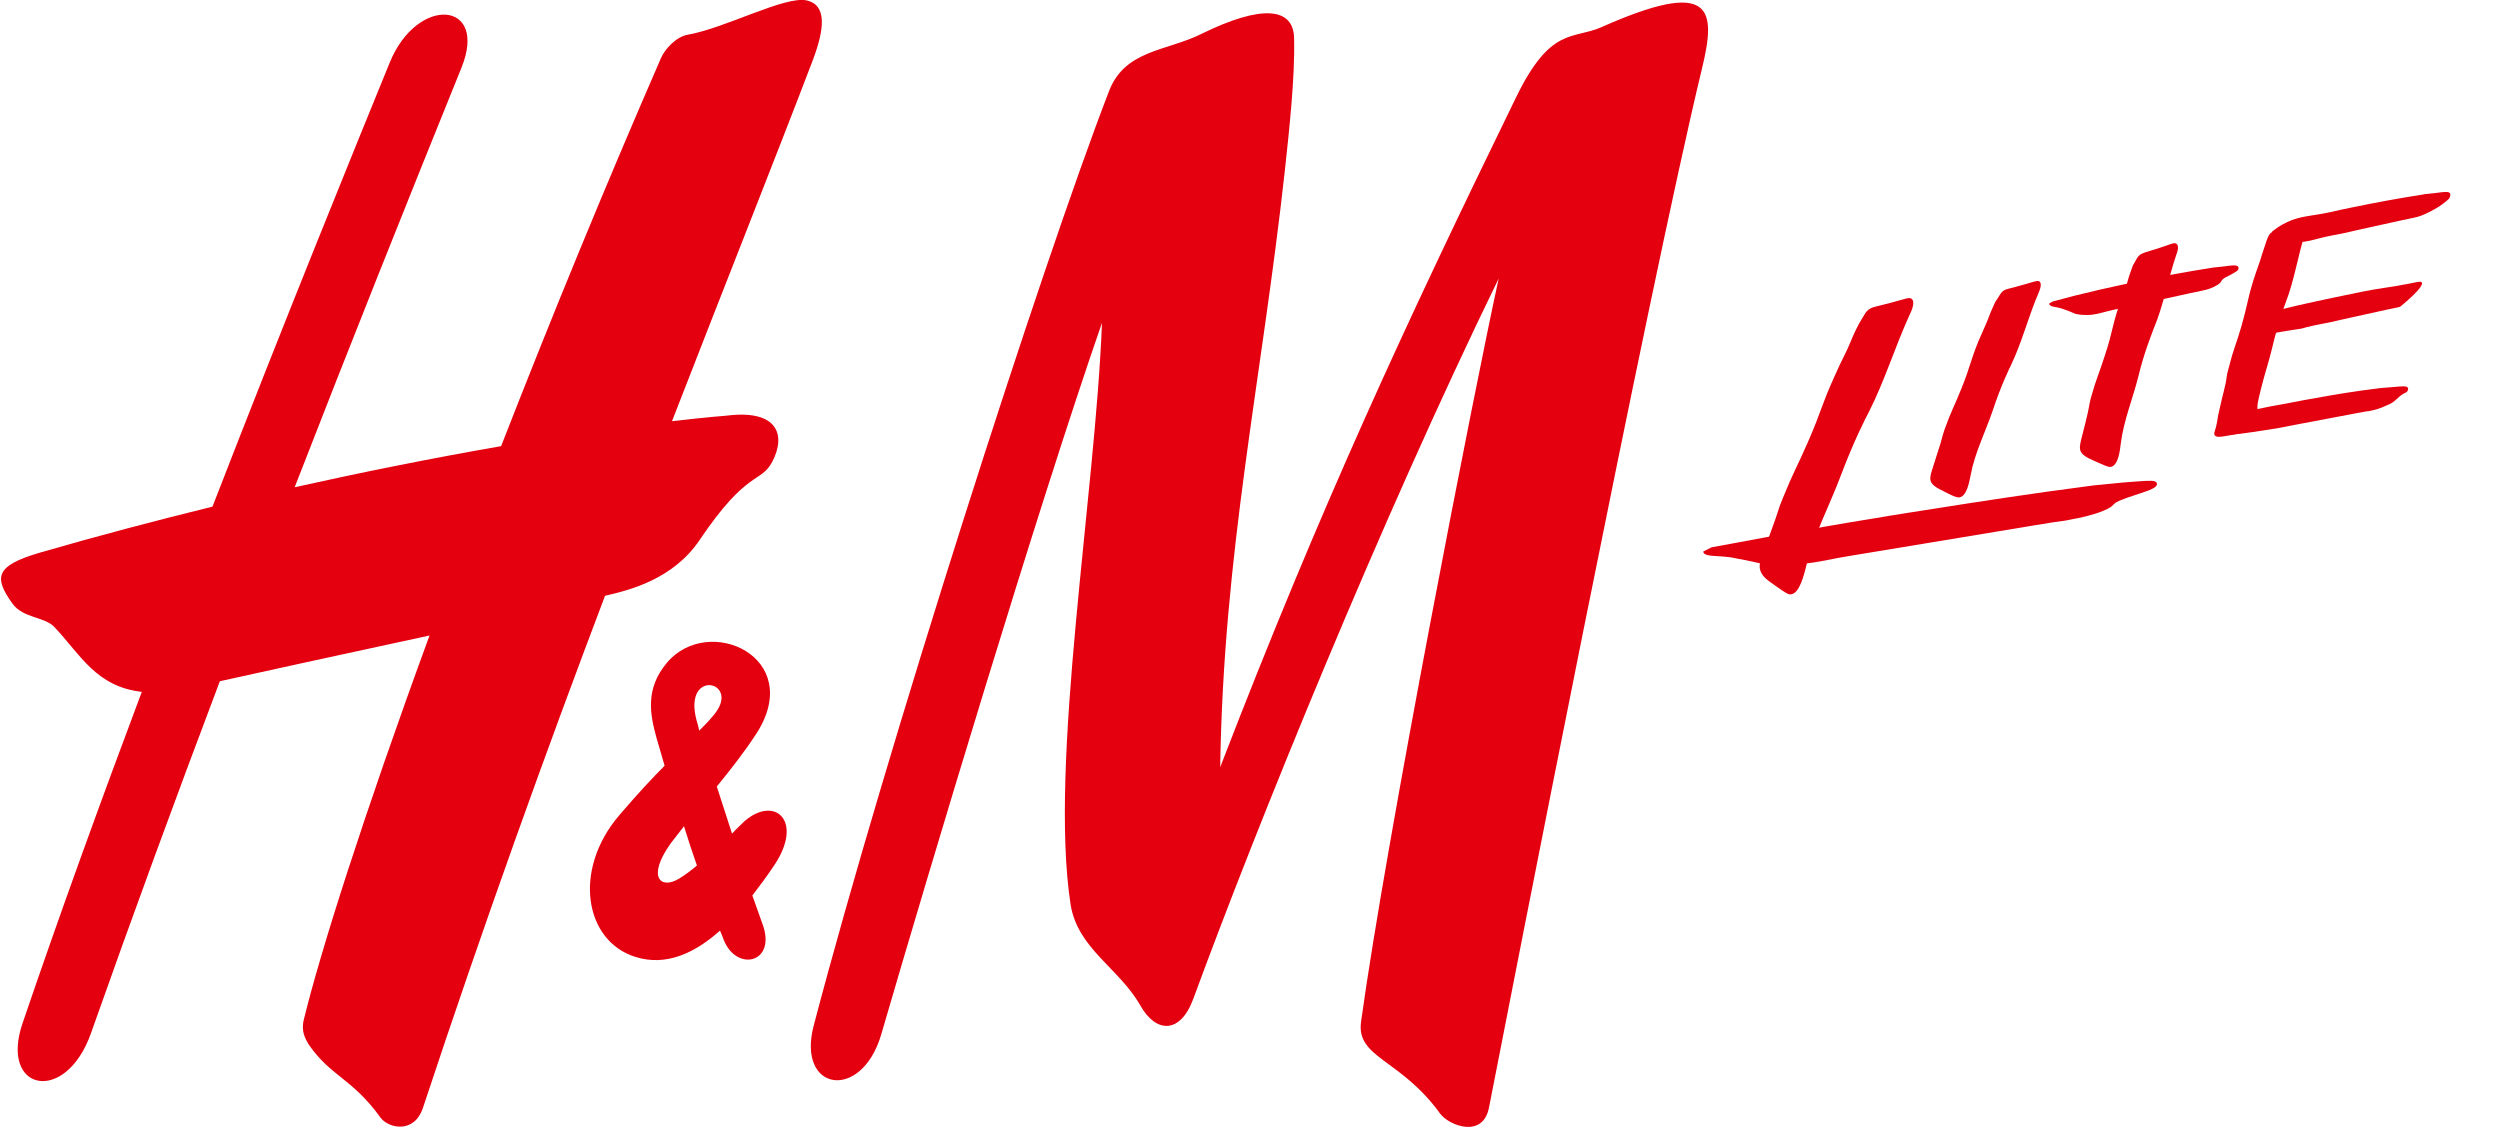 <?xml version="1.0" encoding="utf-8"?>
<!-- Generator: Adobe Illustrator 25.2.0, SVG Export Plug-In . SVG Version: 6.00 Build 0)  -->
<svg version="1.1" xmlns="http://www.w3.org/2000/svg" xmlns:xlink="http://www.w3.org/1999/xlink" x="0px" y="0px"
	 viewBox="0 0 541.3 244" style="enable-background:new 0 0 541.3 244;" xml:space="preserve">
<style type="text/css">
	.st0{display:none;}
	.st1{display:inline;}
	.st2{fill-rule:evenodd;clip-rule:evenodd;fill:#E50010;}
	.st3{fill-rule:evenodd;clip-rule:evenodd;fill:#1E2098;stroke:#E50010;stroke-miterlimit:10;}
	.st4{display:inline;fill-rule:evenodd;clip-rule:evenodd;fill:#E50010;}
	.st5{display:inline;fill-rule:evenodd;clip-rule:evenodd;fill:#1E2098;stroke:#1E2098;stroke-width:4;stroke-miterlimit:10;}
	.st6{display:inline;fill-rule:evenodd;clip-rule:evenodd;fill:#1E2098;}
</style>
<g id="Layer_1" class="st0">
	<g class="st1">
		<path id="prefix__a" class="st2" d="M259.9,7.4c13.4-6.6,20.1-5.7,20.2,0.9c0.2,8.7-1.1,20.2-2,28.6c-5,45.4-13.3,82.5-14,129.2
			c21.9-56.8,40.3-96.3,64-144.9c7.5-15.5,12.3-12.6,18.5-15.3c24.1-10.7,25-4.1,21.8,8.9c-11.7,48.6-41.5,201.4-46.1,224.9
			c-1.3,6.8-8.7,3.9-10.6,1.3c-8.6-11.9-18.2-12-17.1-19.9c5.4-39.2,24.7-137.7,29.8-160.9c-25.7,52.7-52.4,118.6-66.1,155.9
			c-2.9,7.9-8.2,7.4-11.5,1.5c-4.6-8.1-13.6-12.3-15.1-21.9c-4.7-30.6,5.4-89,6.8-125.9c-14,40.3-37.5,118.7-47.8,154.1
			c-4.3,14.6-18.4,12.3-14.6-2c15.6-59.4,49.3-164.4,63.9-202.2C243.5,10.8,252.4,11.1,259.9,7.4L259.9,7.4z M174.6,0.1
			c4.3,1,3.9,6.1,1.3,12.9c-7.7,20.2-18.3,46.8-30.5,78.2c7.7-0.9,11.8-1.2,11.8-1.2c11-1.4,13,4.1,9.9,10
			c-2.5,4.7-5.4,1.6-15.7,16.9c-5.8,8.6-15.3,10.9-20.5,12.1c-12.7,33.5-26.2,70.9-39.4,110.8c-1.9,5.8-7.5,4.5-9.2,2.2
			c-6.2-8.6-10.8-8.9-15.6-15.9c-0.6-1.1-1.7-2.7-1-5.4c3.5-14.4,12.9-44.1,27.2-83.1c-18,3.9-37.4,8.1-45.4,9.9
			c-9.6,25.4-19,51-27.9,76.2c-5.5,15.6-19.9,12.6-14.8-2.2c8-23.5,16.9-48,25.8-71.7c-9.9-1.1-13.3-8.1-18.9-14
			c-2.1-2.3-6.8-1.9-9.1-5.1c-4.1-5.7-3.7-8.2,5.8-11c12.4-3.6,24.9-6.9,37.5-10c16.1-41.5,30.6-77.1,38.4-96.2
			c6-14.6,21.4-13.3,15.5,1.2C87.8,44,75.6,74.5,63.6,105.5c14.8-3.3,29.8-6.3,44.7-8.9c11-28.2,22.5-56.2,34.6-84
			c0.8-1.9,3.3-4.7,5.9-5.1C156.9,6.1,170.1-1,174.6,0.1z M147,190.2c1.3-0.8,2.5-1.7,3.8-2.8c-1-2.8-1.9-5.6-2.8-8.5
			c-0.9,1.2-1.9,2.4-2.8,3.6C139.9,190,143,192.6,147,190.2L147,190.2z M154.2,155.1c6.7-7.5-6.5-10.7-3.5,0.8
			c0.2,0.6,0.4,1.4,0.6,2.3C152.3,157.2,153.3,156.2,154.2,155.1z M161.2,177.8c6.6-5.7,12.9,0,6.4,9.6c-1.4,2.1-3,4.3-4.7,6.5
			c0.7,2,1.4,3.9,2.1,5.9c3.4,8.7-5.5,10.8-8.3,3.7c-0.2-0.6-0.5-1.3-0.8-2c-5.4,4.8-11.6,7.8-18.3,5.7c-11-3.4-13.7-18.8-3.5-30.7
			c4.1-4.8,7.2-8.1,9.8-10.7c-0.6-2-1.2-4.1-1.8-6.2c-1.3-4.8-2.5-10.4,2.3-16.1c9-10.7,30-1.2,19.4,15.3c-2.6,4-5.5,7.7-8.6,11.5
			c1.1,3.4,2.2,6.8,3.3,10.2C159.2,179.6,160.2,178.7,161.2,177.8L161.2,177.8z"/>
	</g>
</g>
<g id="Layer_2">
	<g>
		<path id="prefix__a_1_" class="st2" d="M260,7.4c13.4-6.6,20.1-5.7,20.2,0.9c0.2,8.7-1.1,20.2-2,28.6c-5,45.4-13.3,82.5-14,129.2
			c21.9-56.8,40.3-96.3,64-144.9c7.5-15.5,12.3-12.6,18.5-15.3c24.1-10.7,25-4.1,21.8,9c-11.7,48.6-41.5,201.4-46.1,224.9
			c-1.3,6.8-8.7,3.9-10.6,1.3c-8.6-11.9-18.2-12-17.1-19.9c5.4-39.2,24.7-137.7,29.8-160.9c-25.7,52.7-52.4,118.6-66.1,155.9
			c-2.9,7.9-8.2,7.4-11.5,1.5c-4.6-8.1-13.6-12.3-15.1-21.9c-4.7-30.6,5.4-89,6.8-125.9c-14,40.3-37.5,118.7-47.8,154.1
			c-4.3,14.6-18.4,12.3-14.6-2c15.6-59.4,49.3-164.4,63.9-202.2C243.5,10.8,252.5,11.1,260,7.4L260,7.4z M174.7,0.1
			c4.3,1,3.9,6,1.3,12.9c-7.7,20.2-18.3,46.8-30.5,78.2c7.7-0.9,11.8-1.2,11.8-1.2c11-1.4,13,4.1,9.9,10c-2.5,4.7-5.4,1.6-15.7,16.9
			c-5.8,8.6-15.3,10.9-20.5,12.1c-12.7,33.5-26.2,70.9-39.4,110.8c-1.9,5.8-7.5,4.5-9.2,2.2c-6.2-8.6-10.8-8.9-15.6-15.9
			c-0.6-1.1-1.7-2.7-1-5.4c3.5-14.4,12.9-44.1,27.2-83.1c-18,3.9-37.4,8.1-45.4,9.9c-9.6,25.4-19,51-27.9,76.2
			c-5.5,15.6-19.9,12.6-14.8-2.2c8-23.5,16.9-48,25.8-71.7c-9.9-1.1-13.3-8.1-18.9-14c-2.1-2.3-6.8-1.9-9.1-5.1
			c-4.1-5.7-3.7-8.2,5.8-11c12.4-3.6,24.9-6.9,37.5-10c16.1-41.5,30.6-77.1,38.4-96.2c6-14.6,21.4-13.3,15.5,1.2
			c-11.9,29.4-24.1,59.9-36.1,90.8c14.8-3.3,29.8-6.3,44.7-8.9c11-28.2,22.5-56.2,34.6-84c0.8-1.9,3.3-4.7,5.9-5.1
			C157,6.1,170.1-1,174.7,0.1z M147.1,190.2c1.3-0.8,2.5-1.7,3.8-2.8c-1-2.8-1.9-5.6-2.8-8.5c-0.9,1.2-1.9,2.4-2.8,3.6
			C139.9,190,143.1,192.7,147.1,190.2L147.1,190.2z M154.3,155.1c6.7-7.5-6.5-10.7-3.5,0.8c0.2,0.6,0.4,1.4,0.6,2.3
			C152.4,157.2,153.4,156.2,154.3,155.1z M161.2,177.8c6.6-5.7,12.9,0,6.4,9.6c-1.4,2.1-3,4.3-4.7,6.5c0.7,2,1.4,3.9,2.1,5.9
			c3.4,8.7-5.5,10.8-8.3,3.7c-0.2-0.6-0.5-1.3-0.8-2c-5.4,4.8-11.6,7.8-18.3,5.7c-11-3.4-13.7-18.8-3.5-30.7
			c4.1-4.8,7.2-8.1,9.8-10.7c-0.6-2-1.2-4.1-1.8-6.2c-1.3-4.8-2.5-10.4,2.3-16.1c9-10.7,30-1.2,19.4,15.3c-2.6,4-5.5,7.7-8.6,11.5
			c1.1,3.4,2.2,6.8,3.3,10.2C159.3,179.6,160.3,178.7,161.2,177.8L161.2,177.8z"/>
	</g>
	<g>
		<path id="prefix__a_3_" class="st3" d="M904.2,459.6c13.4-6.6,20.1-5.7,20.2,0.9c0.2,8.7-1.1,20.2-2,28.6
			c-5,45.4-13.3,82.5-14,129.2c21.9-56.8,40.3-96.3,64-144.9c7.5-15.5,12.3-12.6,18.5-15.3c24.1-10.7,25-4.1,21.8,8.9
			c-11.7,48.6-41.5,201.4-46.1,224.9c-1.3,6.8-8.7,3.9-10.6,1.3c-8.6-11.9-18.2-12-17.1-19.9c5.4-39.2,24.7-137.7,29.8-160.9
			C943,565.1,916.4,631,902.7,668.3c-2.9,7.9-8.2,7.4-11.5,1.5c-4.6-8.2-13.6-12.3-15.1-21.9c-4.7-30.6,5.4-89,6.8-125.9
			c-14,40.3-37.5,118.7-47.8,154.1c-4.3,14.6-18.4,12.3-14.6-2c15.6-59.4,49.3-164.4,63.9-202.2
			C887.8,462.9,896.8,463.3,904.2,459.6L904.2,459.6z M819,452.3c4.3,1,3.9,6,1.3,12.9c-7.7,20.2-18.3,46.8-30.5,78.2
			c7.7-0.9,11.8-1.2,11.8-1.2c11-1.4,13,4.1,9.9,10c-2.5,4.7-5.4,1.6-15.7,16.9c-5.8,8.6-15.3,10.9-20.5,12.1
			c-12.7,33.5-26.2,70.9-39.4,110.8c-1.9,5.8-7.5,4.5-9.2,2.2c-6.2-8.6-10.8-8.9-15.6-15.9c-0.6-1.1-1.7-2.7-1-5.4
			c3.5-14.4,12.9-44.1,27.2-83.1c-18,3.9-37.4,8.1-45.4,9.9c-9.6,25.4-19,51-27.9,76.2c-5.5,15.6-19.9,12.6-14.8-2.2
			c8-23.5,16.9-48,25.8-71.7c-9.9-1.1-13.3-8.1-18.9-14c-2.1-2.3-6.8-1.9-9.1-5.1c-4.1-5.7-3.7-8.2,5.8-11
			c12.4-3.6,24.9-6.9,37.5-10c16.1-41.5,30.6-77.1,38.4-96.2c6-14.6,21.4-13.3,15.5,1.2c-11.9,29.4-24.1,59.9-36.1,90.8
			c14.8-3.3,29.8-6.3,44.7-8.9c11-28.2,22.5-56.2,34.6-84c0.8-1.9,3.3-4.7,5.9-5.1C801.2,458.3,814.4,451.2,819,452.3z M791.4,642.4
			c1.3-0.8,2.5-1.7,3.8-2.8c-1-2.8-1.9-5.6-2.8-8.5c-0.9,1.2-1.9,2.4-2.8,3.6C784.2,642.2,787.4,644.8,791.4,642.4L791.4,642.4z
			 M798.6,607.3c6.7-7.5-6.5-10.7-3.5,0.8c0.2,0.6,0.4,1.4,0.6,2.3C796.7,609.4,797.6,608.3,798.6,607.3z M805.5,630
			c6.6-5.7,12.9,0,6.4,9.6c-1.4,2.1-3,4.3-4.7,6.5c0.7,2,1.4,3.9,2.1,5.9c3.4,8.7-5.5,10.8-8.3,3.7c-0.2-0.6-0.5-1.3-0.8-2
			c-5.4,4.8-11.6,7.8-18.3,5.7c-11-3.4-13.7-18.8-3.5-30.7c4.1-4.8,7.2-8.1,9.8-10.7c-0.6-2-1.2-4.1-1.8-6.2
			c-1.3-4.8-2.5-10.4,2.3-16.1c9-10.7,30-1.2,19.4,15.3c-2.6,4-5.5,7.7-8.6,11.5c1.1,3.4,2.2,6.8,3.3,10.2
			C803.6,631.7,804.5,630.8,805.5,630L805.5,630z"/>
	</g>
</g>
<g id="Layer_8" class="st0">
	<path class="st4" d="M-2.4-528.6c64.1-15.1,110.3-25.9,117.7-27c1.2-0.2,4.2-0.6,6.5-2.8c3.2-3.1,2.1-6.5,4.7-10.8
		c3.4-5.5,8.8-5.8,8.5-7.2c-0.6-2.9-25.4-3.1-49,3.4c-3.7,1-8.7,2.6-19.4,5.4c-7.3,2-15.3,4-18.4,4.8c-30.2,7.2-53.3-3-58.9,6.8
		c-1.4,2.5-1.3,5.8-1,12.3c0.3,6,1.6,11,2.7,14.3"/>
	<path class="st4" d="M147.1-328.5c2.7-2.5,4.4-2.1,14.7-5.2c8.4-2.5,10.7-3.8,12.2-2.6c2.4,2.2-0.4,9.1-1.3,11.2
		c-9.3,22.7-15.8,46.6-26.1,68.8c-1.7,3.6-9.5,20.8-17.5,44.1c-7.2,20.8-16.7,41-21.7,62.4c-1.5,6.5-4.6,21-10.2,21.4
		c-1,0.1-2-0.3-5.2-2.9c-6.8-5.5-10.4-8.4-12.3-12.3c-2.8-5.9,0.2-10.9,6.2-28.8c6.4-19.4,3.8-13.2,7.7-23.9
		c6.6-18.5,8.8-21.3,16.1-40c8.8-22.4,8.3-25,16.7-45.6c5.1-12.6,7.2-16.3,10.8-26.1c0,0,1.6-4.3,4.7-11
		C144.3-324.3,145.6-327,147.1-328.5z"/>
	<path class="st4" d="M289.6-314.6c-0.1,0.4-0.1,1.1,0.3,1.8c1,1.6,3.2,1.7,6.5,3.5c0.5,0.3,1.5,1,3.4,2.5c3.2,2.4,3.4,2.8,4.6,3.5
		c2.3,1.3,4.7,1.6,6.3,1.8c4.5,0.6,7.8-0.3,12.5-1.3c5.4-1.1,11-1.7,16.4-2.7c3.5-0.6,7.4-1.2,15.2-2.5c16.6-2.7,24.9-4.1,26.4-4.3
		c0.4,0,1.4-0.2,2.7-0.4c1.5-0.3,5.1-1.2,8.1-3.1c3.8-2.4,1.8-3.5,5.5-5.8c1.5-1,3.4-1.7,6.8-3.9c0.6-0.4,1.4-0.9,2-1.9
		c0.1-0.2,1.1-2.1,0-3.2c-0.8-0.9-2.4-1-8.2-0.9c-4.2,0.1-6.3,0.1-7.2,0.2c-16.5,1.3-32.3,3.6-32.3,3.6c-12.8,1.9-19.2,2.8-24.6,3.7
		c-6.7,1.1-15.7,2.6-27.3,5c-5.9,1.2-10.7,2.3-14.3,3.1"/>
	<path class="st4" d="M270.5-354.6c2.3-2.2,3.7-1.8,12.5-4.5c7.1-2.2,9.1-3.3,10.3-2.2c2.1,1.9-0.4,7.9-1.1,9.8
		c-7.9,19.7-13.4,40.5-22.1,59.8c-1.4,3.1-8,18.1-14.8,38.3c-6.1,18.1-14.1,35.6-18.4,54.3c-1.3,5.7-3.9,18.2-8.6,18.6
		c-0.8,0.1-1.7-0.3-4.4-2.5c-5.7-4.7-8.8-7.3-10.4-10.7c-2.4-5.1,0.2-9.4,5.2-25c5.4-16.9,3.2-11.5,6.5-20.7
		c5.6-16.1,7.4-18.5,13.6-34.8c7.4-19.5,7-21.7,14.1-39.7c4.3-11,6.1-14.1,9.2-22.7c0,0,1.4-3.7,4-9.5
		C268.2-351,269.3-353.4,270.5-354.6z"/>
	<path class="st4" d="M353.3-374.6c2.3-2.3,3.8-1.9,12.7-4.6c7.3-2.3,9.3-3.4,10.6-2.3c2.1,1.9-0.4,8.1-1.1,10
		c-8.1,20.2-13.7,41.4-22.6,61.2c-1.4,3.2-8.2,18.5-15.1,39.2c-6.2,18.5-14.4,36.4-18.8,55.5c-1.3,5.8-4,18.6-8.8,19
		c-0.9,0.1-1.7-0.3-4.5-2.6c-5.9-4.8-9-7.5-10.6-10.9c-2.4-5.2,0.2-9.7,5.3-25.6c5.6-17.2,3.3-11.7,6.6-21.2
		c5.7-16.4,7.6-18.9,13.9-35.6c7.6-19.9,7.2-22.2,14.4-40.6c4.4-11.2,6.2-14.5,9.4-23.2c0,0,1.4-3.8,4.1-9.8
		C350.9-370.9,352.1-373.4,353.3-374.6z"/>
	<path class="st4" d="M441.2-393.2c2.2-2.1,3.6-1.8,12-4.4c6.9-2.1,8.8-3.2,10-2.1c2,1.8-0.3,7.6-1.1,9.4
		c-7.6,19.1-12.9,39.1-21.3,57.8c-1.4,3-7.7,17.5-14.3,37c-5.9,17.5-13.6,34.4-17.7,52.4c-1.2,5.5-3.8,17.6-8.3,17.9
		c-0.8,0.1-1.6-0.3-4.3-2.5c-5.5-4.6-8.5-7.1-10-10.3c-2.3-4.9,0.2-9.1,5-24.1c5.3-16.3,3.1-11.1,6.2-20
		c5.4-15.5,7.2-17.9,13.1-33.6c7.2-18.8,6.8-21,13.6-38.3c4.2-10.6,5.9-13.7,8.8-21.9c0,0,1.3-3.6,3.8-9.2
		C438.9-389.7,440-392,441.2-393.2z"/>
	<path class="st4" d="M569.6-162c-0.1,0.5-0.1,1.3,0.4,2.1c1.1,1.9,3.7,1.9,7.5,4.1c0.6,0.4,1.7,1.2,4,2.9c3.7,2.8,3.9,3.2,5.3,4
		c2.7,1.5,5.5,1.8,7.2,2c5.2,0.6,9-0.4,14.5-1.5c6.2-1.3,12.7-2,19-3.1c4-0.7,8.5-1.4,17.5-2.9c19.2-3.2,28.9-4.8,30.6-5
		c0.5-0.1,1.6-0.2,3.1-0.5c1.7-0.4,5.9-1.4,9.3-3.6c4.4-2.8,2.1-4.1,6.3-6.8c1.8-1.1,3.9-2,7.8-4.5c0.6-0.4,1.7-1.1,2.3-2.2
		c0.1-0.2,1.2-2.4,0-3.7c-0.9-1-2.8-1.1-9.5-1c-4.9,0.1-7.3,0.1-8.4,0.2c-19,1.5-37.4,4.2-37.4,4.2c-14.8,2.2-22.2,3.3-28.5,4.3
		c-7.8,1.3-18.2,3-31.6,5.8c-6.8,1.4-12.4,2.7-16.5,3.6"/>
	<path class="st4" d="M749.8-297.3c0.1-0.5,0.1-1.3-0.4-2.1c-1.1-1.9-3.7-1.9-7.5-4.1c-0.6-0.4-1.7-1.2-4-2.9
		c-3.7-2.8-3.9-3.2-5.3-4c-2.7-1.5-5.5-1.8-7.2-2c-5.2-0.6-9,0.4-14.5,1.5c-6.2,1.3-12.7,2-19,3.1c-4,0.7-8.5,1.4-17.5,2.9
		c-19.2,3.2-28.9,4.8-30.6,5c-0.5,0.1-1.6,0.2-3.1,0.5c-1.7,0.4-5.9,1.4-9.3,3.6c-4.4,2.8-2.1,4.1-6.3,6.8c-1.8,1.1-3.9,2-7.8,4.5
		c-0.6,0.4-1.7,1.1-2.3,2.2c-0.1,0.2-1.2,2.4,0,3.7c0.9,1,2.8,1.1,9.5,1c4.9-0.1,7.3-0.1,8.4-0.2c19-1.5,37.4-4.2,37.4-4.2
		c14.8-2.2,22.2-3.3,28.5-4.3c7.8-1.3,18.2-3,31.6-5.8c6.8-1.4,12.4-2.7,16.5-3.6"/>
	<path class="st4" d="M706.3-247.9c2.2,0.6,2.8,1.7,8.9,6.2c4.9,3.7,6.5,4.5,6.8,5.7c0.4,2-3.4,2.6-4.5,2.8
		c-12.4,2.2-23.8,6.2-36.5,7.7c-2.1,0.2-11.8,1.5-23.7,4.5c-10.7,2.7-22.3,4-32.1,8.1c-3,1.2-9.5,4.1-12.3,1.3
		c-0.5-0.5-0.8-1.1-1.5-3.7c-1.4-5.3-2.1-8.2-1.7-10.4c0.7-3.3,3.9-3.3,13-5.8c9.8-2.7,6.4-2.1,12-3.4c9.6-2.3,11.6-2,21.6-4
		c12-2.4,12.6-3.4,23.9-5.5c6.8-1.2,9.1-1.3,14.3-2.4c0,0,2.3-0.5,6.1-1C703.5-248.1,705.1-248.2,706.3-247.9z"/>
	<path class="st4" d="M71.1-150.5c64.1-15.1,110.3-25.9,117.7-27c1.2-0.2,4.2-0.6,6.5-2.8c3.2-3.1,2.1-6.5,4.7-10.8
		c3.4-5.5,8.8-5.8,8.5-7.2c-0.6-2.9-25.4-3.1-49,3.4c-3.7,1-8.7,2.6-19.4,5.4c-7.3,2-15.3,4-18.4,4.8c-30.2,7.2-53.3-3-58.9,6.8
		c-1.4,2.5-1.3,5.8-1,12.3c0.3,6,1.6,11,2.7,14.3"/>
	<path class="st4" d="M-15.7-480.5c2.3,1.9,3.8,3.7,5,4.9c4.6,4.7,4.8,5.5,6.6,6.8c3.3,2.5,6.8,3.1,9,3.4c6.5,1.1,11.2-0.6,18-2.5
		c7.8-2.2,15.7-3.4,23.6-5.2c5-1.2,10.6-2.4,21.8-4.9c23.9-5.4,35.8-8,38-8.4c0.6-0.1,2-0.3,3.8-0.8c2.1-0.6,7.3-2.3,11.6-6.1
		c5.4-4.8,2.7-6.9,7.9-11.4c5.5-4.8,10-6.3,9.7-7.6c-0.2-0.9-3.2-1.6-15.7-0.3c-8.9,1.7-22.1,4.8-37.4,10.2
		c-15.5,5.5-16.3,7.4-29.6,12.3c-26.6,9.7-57.7,14.4-59.6,9.2c-0.3-0.8,0-2.1,2.4-4.4"/>
	<path class="st4" d="M96-628.1c0.1-0.5,0.1-1.3-0.4-2.1c-1.1-1.9-3.7-1.9-7.5-4.1c-0.6-0.4-1.7-1.2-4-2.9c-3.7-2.8-3.9-3.2-5.3-4
		c-2.7-1.5-5.5-1.8-7.2-2c-5.2-0.6-9,0.4-14.5,1.5c-6.2,1.3-12.7,2-19,3.1c-4,0.7-8.5,1.4-17.5,2.9c-19.2,3.2-28.9,4.8-30.6,5
		c-0.5,0.1-1.6,0.2-3.1,0.5c-1.7,0.4-5.9,1.4-9.3,3.6c-4.4,2.8-2.1,4.1-6.3,6.8c-1.8,1.1-3.9,2-7.8,4.5c-0.6,0.4-1.7,1.1-2.3,2.2
		c-0.1,0.2-1.2,2.4,0,3.7c0.9,1,2.8,1.1,9.5,1c4.9-0.1,7.3-0.1,8.4-0.2c19-1.5,37.4-4.2,37.4-4.2c14.8-2.2,22.2-3.2,28.5-4.3
		c7.8-1.3,18.2-3,31.6-5.8c6.8-1.4,12.4-2.7,16.5-3.6"/>
	<path class="st4" d="M437.2-396.1c0,0.4-0.1,1.1,0.4,1.8c1,1.6,3.3,1.6,6.6,3.3c0.5,0.3,1.5,1,3.5,2.4c3.2,2.3,3.5,2.7,4.7,3.3
		c2.4,1.2,4.8,1.4,6.3,1.6c4.5,0.4,7.8-0.6,12.5-1.7c5.4-1.3,10.9-2.1,16.3-3.2c3.5-0.7,7.3-1.5,15.1-3c16.5-3.3,24.8-4.9,26.3-5.1
		c0.4-0.1,1.4-0.2,2.6-0.5c1.5-0.4,5-1.4,8-3.4c3.7-2.6,1.7-3.6,5.3-6c1.5-1,3.3-1.8,6.6-4.1c0.5-0.4,1.4-1,1.9-2
		c0.1-0.2,1-2.1-0.1-3.2c-0.8-0.8-2.4-0.9-8.3-0.6c-4.2,0.2-6.3,0.3-7.2,0.4c-16.4,1.8-32.2,4.6-32.2,4.6
		c-12.7,2.3-19.1,3.4-24.5,4.5c-6.7,1.3-15.6,3.1-27.2,5.8c-5.8,1.4-10.7,2.6-14.2,3.6"/>
	<path class="st4" d="M417.5-325.9c-0.1,0.4-0.1,1.1,0.3,1.8c1,1.6,3.2,1.7,6.5,3.5c0.5,0.3,1.5,1,3.4,2.5c3.2,2.4,3.4,2.8,4.6,3.5
		c2.3,1.3,4.7,1.6,6.3,1.8c4.5,0.6,7.8-0.3,12.5-1.3c5.4-1.1,11-1.7,16.4-2.7c3.5-0.6,7.4-1.2,15.2-2.5c16.6-2.7,24.9-4.1,26.4-4.3
		c0.4,0,1.4-0.2,2.7-0.4c1.5-0.3,5.1-1.2,8.1-3.1c3.8-2.4,1.8-3.5,5.5-5.8c1.5-1,3.4-1.7,6.8-3.9c0.6-0.4,1.4-0.9,2-1.9
		c0.1-0.2,1.1-2.1,0-3.2c-0.8-0.9-2.4-1-8.2-0.9c-4.2,0.1-6.3,0.1-7.2,0.2c-16.5,1.3-32.3,3.6-32.3,3.6c-12.8,1.9-19.2,2.8-24.6,3.7
		c-6.7,1.1-15.7,2.6-27.3,5c-5.9,1.2-10.7,2.3-14.3,3.1"/>
	<path class="st4" d="M384.2-245.2c-0.1,0.4-0.1,1.1,0.3,1.8c1,1.6,3.2,1.7,6.5,3.5c0.5,0.3,1.5,1,3.4,2.5c3.2,2.4,3.4,2.8,4.6,3.5
		c2.3,1.3,4.7,1.6,6.3,1.8c4.5,0.6,7.8-0.3,12.5-1.3c5.4-1.1,11-1.7,16.4-2.7c3.5-0.6,7.4-1.2,15.2-2.5c16.6-2.7,24.9-4.1,26.4-4.3
		c0.4,0,1.4-0.2,2.7-0.4c1.5-0.3,5.1-1.2,8.1-3.1c3.8-2.4,1.8-3.5,5.5-5.8c1.5-1,3.4-1.7,6.8-3.9c0.6-0.4,1.4-0.9,2-1.9
		c0.1-0.2,1.1-2.1,0-3.2c-0.8-0.9-2.4-1-8.2-0.9c-4.2,0.1-6.3,0.1-7.2,0.2c-16.5,1.3-32.3,3.6-32.3,3.6c-12.8,1.9-19.2,2.8-24.6,3.7
		c-6.7,1.1-15.7,2.6-27.3,5c-5.9,1.2-10.7,2.3-14.3,3.1"/>
</g>
<g id="Layer_5" class="st0">
	<path class="st4" d="M198.2-273.1c2.7-2.5,4.4-2.1,14.7-5.2c8.4-2.5,10.7-3.8,12.2-2.6c2.4,2.2-0.4,9.1-1.3,11.2
		c-9.3,22.7-15.8,46.6-26.1,68.8c-1.7,3.6-9.5,20.8-17.5,44.1c-7.2,20.8-16.7,41-21.7,62.4c-1.5,6.5-4.6,21-10.2,21.4
		c-1,0.1-2-0.3-5.2-2.9c-6.8-5.5-10.4-8.4-12.3-12.3C128-94,131-99,137-116.9c6.4-19.4,3.8-13.2,7.7-23.9c6.6-18.5,8.8-21.3,16.1-40
		c8.8-22.4,8.3-25,16.7-45.6c5.1-12.6,7.2-16.3,10.8-26.1c0,0,1.6-4.3,4.7-11C195.4-268.9,196.7-271.7,198.2-273.1z"/>
	<path class="st4" d="M308.1-291.6c0,0.4,0.1,1.1,0.6,1.7c1.2,1.5,3.4,1.2,6.8,2.7c0.6,0.2,1.6,0.8,3.7,2.1c3.5,2,3.7,2.3,5,2.9
		c2.5,1,4.9,0.9,6.4,0.9c4.5,0,7.7-1.3,12.2-2.9c5.2-1.8,10.6-3.1,15.9-4.8c3.4-1,7.1-2.2,14.7-4.4c16.1-4.9,24.2-7.3,25.7-7.6
		c0.4-0.1,1.4-0.3,2.6-0.8c1.4-0.5,4.9-1.8,7.6-4.1c3.4-2.9,1.4-3.7,4.7-6.5c1.4-1.2,3.1-2.1,6.2-4.7c0.5-0.4,1.3-1.1,1.7-2.2
		c0.1-0.2,0.8-2.2-0.4-3.2c-0.9-0.7-2.5-0.6-8.3,0.2c-4.2,0.6-6.3,0.9-7.2,1.1c-16.2,3.4-31.6,7.7-31.6,7.7
		c-12.5,3.5-18.7,5.2-23.9,6.8c-6.5,2-15.2,4.6-26.5,8.4c-5.7,1.9-10.4,3.6-13.8,4.9"/>
	<path class="st4" d="M296.4-307.3c2.1-2.4,3.5-2.1,12.1-5.5c6.9-2.8,8.8-4.1,10.1-3c2.2,1.7,0.3,7.9-0.3,9.8
		c-6.3,20.3-10.1,41.4-17.2,61.4c-1.2,3.2-6.5,18.7-11.7,39.4c-4.6,18.5-11.2,36.6-13.9,55.6c-0.8,5.8-2.4,18.5-7.1,19.2
		c-0.8,0.1-1.7-0.1-4.6-2.2c-6.1-4.3-9.4-6.6-11.2-9.8c-2.8-4.9-0.6-9.4,3.2-25.4c4.1-17.3,2.3-11.7,4.8-21.2
		c4.3-16.5,5.9-19,10.8-35.8c5.8-20,5.2-22.2,10.9-40.7c3.4-11.3,4.9-14.6,7.3-23.3c0,0,1-3.8,3.2-9.8
		C294.3-303.5,295.2-306,296.4-307.3z"/>
	<path class="st4" d="M362.5-332.5c2-2.5,3.5-2.4,12-6.3c6.9-3.2,8.8-4.6,10.2-3.7c2.4,1.6,0.7,8.1,0.2,10
		c-5.3,21.1-8.1,42.8-14.3,63.7c-1,3.4-5.7,19.4-9.8,40.8c-3.7,19.2-9.5,38-11.2,57.5c-0.5,5.9-1.5,19-6.2,20c-0.8,0.2-1.7,0-4.8-2
		c-6.5-4-9.9-6.2-12-9.4c-3.1-4.9-1.1-9.6,1.9-26.1c3.2-17.8,1.7-12.1,3.7-21.9c3.5-17.1,5-19.8,9.1-37.1
		c4.9-20.7,4.1-22.9,8.9-42.1c2.9-11.7,4.2-15.2,6.2-24.2c0,0,0.9-3.9,2.7-10.2C360.7-328.5,361.4-331,362.5-332.5z"/>
	<path class="st4" d="M432.4-350.5c1.8-2.6,3.2-2.5,11.2-6.5c6.5-3.3,8.1-4.8,9.5-3.8c2.3,1.6,0.9,8.3,0.5,10.3
		c-4.4,21.6-6.3,43.9-11.5,65.3c-0.8,3.5-4.7,19.9-8,41.9c-2.9,19.7-7.8,39-8.8,59c-0.3,6.1-0.8,19.5-5.3,20.5c-0.8,0.2-1.6,0-4.6-2
		c-6.2-4.1-9.6-6.3-11.6-9.5c-3.1-5-1.3-9.8,1-26.7c2.5-18.3,1.3-12.4,2.9-22.4c2.8-17.5,4.1-20.3,7.4-38.1
		c3.9-21.3,3.2-23.5,7.1-43.2c2.4-12,3.5-15.6,5.1-24.8c0,0,0.7-4,2.3-10.5C430.8-346.4,431.4-349.1,432.4-350.5z"/>
	<path class="st4" d="M131.3-422.6c64.1-15.1,110.3-25.9,117.7-27c1.2-0.2,4.2-0.6,6.5-2.8c3.2-3.1,2.1-6.5,4.7-10.8
		c3.4-5.5,8.8-5.8,8.5-7.2c-0.6-2.9-25.4-3.1-49,3.4c-3.7,1-8.7,2.6-19.4,5.4c-7.3,2-15.3,4-18.4,4.8c-30.2,7.2-53.3-3-58.9,6.8
		c-1.4,2.5-1.3,5.8-1,12.3c0.3,6,1.6,11,2.7,14.3"/>
	<path class="st4" d="M431.8-352.5c0,0.4,0,1.1,0.5,1.7c1.1,1.5,3.4,1.3,6.8,2.9c0.6,0.3,1.6,0.9,3.7,2.2c3.4,2.1,3.6,2.5,4.9,3
		c2.4,1,4.9,1.1,6.4,1.1c4.5,0.1,7.7-1.1,12.3-2.5c5.3-1.6,10.7-2.8,16.1-4.3c3.4-0.9,7.2-2,14.8-4c16.3-4.4,24.4-6.6,25.9-6.9
		c0.4-0.1,1.4-0.3,2.6-0.7c1.5-0.5,4.9-1.7,7.7-3.9c3.5-2.8,1.5-3.7,4.9-6.4c1.4-1.1,3.2-2.1,6.3-4.6c0.5-0.4,1.3-1.1,1.8-2.1
		c0.1-0.2,0.9-2.2-0.3-3.2c-0.9-0.8-2.5-0.7-8.3,0c-4.2,0.5-6.3,0.7-7.2,0.9c-16.2,2.9-31.8,6.8-31.8,6.8
		c-12.6,3.1-18.8,4.7-24.1,6.1c-6.6,1.8-15.4,4.1-26.7,7.7c-5.7,1.8-10.5,3.4-13.9,4.5"/>
	<path class="st4" d="M421.7-283.5c0,0.4,0,1.1,0.5,1.8c1.1,1.5,3.4,1.4,6.7,2.9c0.6,0.3,1.6,0.9,3.7,2.2c3.4,2.1,3.6,2.5,4.9,3
		c2.4,1.1,4.9,1.1,6.4,1.2c4.5,0.2,7.7-1,12.3-2.4c5.3-1.6,10.8-2.7,16.1-4.1c3.4-0.9,7.2-1.9,14.9-3.9c16.3-4.2,24.5-6.3,25.9-6.6
		c0.4-0.1,1.4-0.3,2.6-0.7c1.5-0.4,5-1.6,7.8-3.8c3.5-2.8,1.5-3.7,4.9-6.3c1.4-1.1,3.2-2,6.4-4.5c0.5-0.4,1.4-1.1,1.8-2.1
		c0.1-0.2,0.9-2.2-0.3-3.2c-0.9-0.8-2.5-0.7-8.3-0.1c-4.2,0.4-6.3,0.7-7.2,0.8c-16.3,2.7-31.9,6.5-31.9,6.5
		c-12.6,3-18.9,4.5-24.2,5.9c-6.6,1.7-15.4,4-26.8,7.4c-5.7,1.7-10.5,3.2-13.9,4.4"/>
	<path class="st4" d="M402.2-179.8c0,0.4,0,1.1,0.5,1.7c1.1,1.5,3.4,1.3,6.8,2.8c0.6,0.2,1.6,0.9,3.7,2.1c3.4,2,3.7,2.4,5,2.9
		c2.5,1,4.9,1,6.4,1c4.5,0.1,7.7-1.2,12.3-2.7c5.2-1.7,10.7-3,16-4.5c3.4-1,7.2-2.1,14.8-4.2c16.2-4.6,24.3-6.9,25.8-7.2
		c0.4-0.1,1.4-0.3,2.6-0.7c1.4-0.5,4.9-1.8,7.7-4c3.5-2.9,1.4-3.7,4.8-6.4c1.4-1.1,3.2-2.1,6.3-4.6c0.5-0.4,1.3-1.1,1.7-2.1
		c0.1-0.2,0.8-2.2-0.4-3.2c-0.9-0.8-2.5-0.7-8.3,0.1c-4.2,0.5-6.3,0.8-7.2,1c-16.2,3.1-31.7,7.2-31.7,7.2c-12.5,3.3-18.8,4.9-24,6.4
		c-6.6,1.9-15.3,4.3-26.6,8c-5.7,1.9-10.4,3.5-13.8,4.7"/>
	<path class="st4" d="M105.1-93.4c0,0.5,0,1.3,0.7,2.1c1.4,1.8,4.3,1.5,8.7,3.2c0.7,0.3,2.1,1,4.7,2.5c4.4,2.4,4.7,2.8,6.3,3.4
		c3.1,1.2,6.2,1.1,8.2,1.1c5.8,0,9.8-1.6,15.7-3.5c6.7-2.2,13.6-3.8,20.4-5.7c4.3-1.2,9.2-2.6,18.8-5.4c20.7-5.8,31-8.8,32.8-9.2
		c0.5-0.1,1.7-0.4,3.3-0.9c1.8-0.6,6.3-2.2,9.8-5c4.4-3.5,1.8-4.5,6.1-7.8c1.8-1.4,4-2.6,8-5.7c0.6-0.5,1.7-1.3,2.2-2.6
		c0.1-0.3,1.1-2.6-0.5-3.9c-1.2-0.9-3.2-0.8-10.6,0.2c-5.4,0.7-8,1.1-9.2,1.3c-20.7,4.1-40.4,9.3-40.4,9.3
		c-16,4.2-23.9,6.3-30.6,8.2c-8.4,2.4-19.5,5.5-33.9,10.2c-7.2,2.3-13.3,4.4-17.6,5.9"/>
	<path class="st4" d="M448.5-609.8c0,0.4,0,1.1,0.5,1.7c1.1,1.5,3.4,1.3,6.8,2.9c0.6,0.3,1.6,0.9,3.7,2.2c3.4,2.1,3.6,2.5,4.9,3
		c2.4,1,4.9,1.1,6.4,1.1c4.5,0.1,7.7-1.1,12.3-2.5c5.3-1.6,10.7-2.8,16.1-4.3c3.4-0.9,7.2-2,14.8-4c16.3-4.4,24.4-6.6,25.9-6.9
		c0.4-0.1,1.4-0.3,2.6-0.7c1.5-0.5,4.9-1.7,7.7-3.9c3.5-2.8,1.5-3.7,4.9-6.4c1.4-1.1,3.2-2.1,6.3-4.6c0.5-0.4,1.3-1.1,1.8-2.1
		c0.1-0.2,0.9-2.2-0.3-3.2c-0.9-0.8-2.5-0.7-8.3,0c-4.2,0.5-6.3,0.7-7.2,0.9c-16.2,2.9-31.8,6.8-31.8,6.8
		c-12.6,3.1-18.8,4.7-24.1,6.1c-6.6,1.8-15.4,4.1-26.7,7.7c-5.7,1.8-10.5,3.4-13.9,4.5"/>
</g>
<g id="Layer_6" class="st0">
	<path class="st5" d="M107.8-61.7c152.7-46.5,305.4-92.9,458-139.4"/>
	<path class="st5" d="M97.1-246.5c152.7-46.5,305.4-92.9,458-139.4"/>
	<path class="st4" d="M215.7-552.4c2.7-2.5,4.4-2.1,14.7-5.2c8.4-2.5,10.7-3.8,12.2-2.6c2.4,2.2-0.4,9.1-1.3,11.2
		c-9.3,22.7-15.8,46.6-26.1,68.8c-1.7,3.6-9.5,20.8-17.5,44.1c-7.2,20.8-16.7,41-21.7,62.4c-1.5,6.5-4.6,21-10.2,21.4
		c-1,0.1-2-0.3-5.2-2.9c-6.8-5.5-10.4-8.4-12.3-12.3c-2.8-5.9,0.2-10.9,6.2-28.8c6.4-19.4,3.8-13.2,7.7-23.9
		c6.6-18.5,8.8-21.3,16.1-40c8.8-22.4,8.3-25,16.7-45.6c5.1-12.6,7.2-16.3,10.8-26.1c0,0,1.6-4.3,4.7-11
		C212.9-548.3,214.2-551,215.7-552.4z"/>
	<path class="st4" d="M314.8-549.3c-0.1,0.4-0.1,1.1,0.3,1.8c1,1.6,3.2,1.7,6.5,3.5c0.5,0.3,1.5,1,3.4,2.5c3.2,2.4,3.4,2.8,4.6,3.5
		c2.3,1.3,4.7,1.6,6.3,1.8c4.5,0.6,7.8-0.3,12.5-1.3c5.4-1.1,11-1.7,16.4-2.7c3.5-0.6,7.4-1.2,15.2-2.5c16.6-2.7,24.9-4.1,26.4-4.3
		c0.4,0,1.4-0.2,2.7-0.4c1.5-0.3,5.1-1.2,8.1-3.1c3.8-2.4,1.8-3.5,5.5-5.8c1.5-1,3.4-1.7,6.8-3.9c0.6-0.4,1.4-0.9,2-1.9
		c0.1-0.2,1.1-2.1,0-3.2c-0.8-0.9-2.4-1-8.2-0.9c-4.2,0.1-6.3,0.1-7.2,0.2c-16.5,1.3-32.3,3.6-32.3,3.6c-12.8,1.9-19.2,2.8-24.6,3.7
		c-6.7,1.1-15.7,2.6-27.3,5c-5.9,1.2-10.7,2.3-14.3,3.1"/>
	<path class="st4" d="M294.8-563.4c2.3-2.2,3.7-1.8,12.5-4.5c7.1-2.2,9.1-3.3,10.3-2.2c2.1,1.9-0.4,7.9-1.1,9.8
		c-7.9,19.7-13.4,40.5-22.1,59.8c-1.4,3.1-8,18.1-14.8,38.3c-6.1,18.1-14.1,35.6-18.4,54.3c-1.3,5.7-3.9,18.2-8.6,18.6
		c-0.8,0.1-1.7-0.3-4.4-2.5c-5.7-4.7-8.8-7.3-10.4-10.7c-2.4-5.1,0.2-9.4,5.2-25c5.4-16.9,3.2-11.5,6.5-20.7
		c5.6-16.1,7.4-18.5,13.6-34.8c7.4-19.5,7-21.7,14.1-39.7c4.3-11,6.1-14.1,9.2-22.7c0,0,1.4-3.7,4-9.5
		C292.4-559.8,293.5-562.2,294.8-563.4z"/>
	<path class="st4" d="M373.1-585.5c2.3-2.3,3.8-1.9,12.7-4.6c7.3-2.3,9.3-3.4,10.6-2.3c2.1,1.9-0.4,8.1-1.1,10
		c-8.1,20.2-13.7,41.4-22.6,61.2c-1.4,3.2-8.2,18.5-15.1,39.2c-6.2,18.5-14.4,36.4-18.8,55.5c-1.3,5.8-4,18.6-8.8,19
		c-0.9,0.1-1.7-0.3-4.5-2.6c-5.9-4.8-9-7.5-10.6-10.9c-2.4-5.2,0.2-9.7,5.3-25.6c5.6-17.2,3.3-11.7,6.6-21.2
		c5.7-16.4,7.6-18.9,13.9-35.6c7.6-19.9,7.2-22.2,14.4-40.6c4.4-11.2,6.2-14.5,9.4-23.2c0,0,1.4-3.8,4.1-9.8
		C370.7-581.8,371.8-584.2,373.1-585.5z"/>
	<path class="st4" d="M456.5-610.9c2.2-2.3,3.6-1.9,12-4.8c6.9-2.3,8.8-3.5,10-2.3c2,2-0.3,8.3-1.1,10.2
		c-7.6,20.7-12.9,42.5-21.3,62.8c-1.4,3.3-7.7,19-14.3,40.2c-5.9,19-13.6,37.4-17.7,56.9c-1.2,5.9-3.8,19.1-8.3,19.5
		c-0.8,0.1-1.6-0.3-4.3-2.7c-5.5-5-8.5-7.7-10-11.2c-2.3-5.4,0.2-9.9,5-26.2c5.3-17.7,3.1-12,6.2-21.7c5.4-16.9,7.2-19.4,13.1-36.5
		c7.2-20.4,6.8-22.8,13.6-41.6c4.2-11.5,5.9-14.8,8.8-23.8c0,0,1.3-3.9,3.8-10C454.2-607.1,455.3-609.7,456.5-610.9z"/>
	<path class="st4" d="M428.3-528.1c0,0.4,0,1.1,0.5,1.8c1.1,1.5,3.4,1.4,6.7,2.9c0.6,0.3,1.6,0.9,3.7,2.2c3.4,2.1,3.6,2.5,4.9,3
		c2.4,1.1,4.9,1.1,6.4,1.2c4.5,0.2,7.7-1,12.3-2.4c5.3-1.6,10.8-2.7,16.1-4.1c3.4-0.9,7.2-1.9,14.9-3.9c16.3-4.2,24.5-6.3,25.9-6.6
		c0.4-0.1,1.4-0.3,2.6-0.7c1.5-0.4,5-1.6,7.8-3.8c3.5-2.8,1.5-3.7,4.9-6.3c1.4-1.1,3.2-2,6.4-4.5c0.5-0.4,1.4-1.1,1.8-2.1
		c0.1-0.2,0.9-2.2-0.3-3.2c-0.9-0.8-2.5-0.7-8.3-0.1c-4.2,0.4-6.3,0.7-7.2,0.8c-16.3,2.7-31.9,6.5-31.9,6.5
		c-12.6,3-18.9,4.5-24.2,5.9c-6.6,1.7-15.4,4-26.8,7.4c-5.7,1.7-10.5,3.2-13.9,4.4"/>
	<path class="st4" d="M400.6-439.1c0,0.4,0,1.1,0.5,1.7c1.1,1.5,3.4,1.3,6.8,2.8c0.6,0.2,1.6,0.9,3.7,2.1c3.4,2,3.7,2.4,5,2.9
		c2.5,1,4.9,1,6.4,1c4.5,0.1,7.7-1.2,12.3-2.7c5.2-1.7,10.7-3,16-4.5c3.4-1,7.2-2.1,14.8-4.2c16.2-4.6,24.3-6.9,25.8-7.2
		c0.4-0.1,1.4-0.3,2.6-0.7c1.4-0.5,4.9-1.8,7.7-4c3.5-2.9,1.4-3.7,4.8-6.4c1.4-1.1,3.2-2.1,6.3-4.6c0.5-0.4,1.3-1.1,1.7-2.1
		c0.1-0.2,0.8-2.2-0.4-3.2c-0.9-0.8-2.5-0.7-8.3,0.1c-4.2,0.5-6.3,0.8-7.2,1c-16.2,3.1-31.7,7.2-31.7,7.2c-12.5,3.3-18.8,4.9-24,6.4
		c-6.6,1.9-15.3,4.3-26.6,8c-5.7,1.9-10.4,3.5-13.8,4.7"/>
	<path class="st4" d="M69.1-349.1c-0.2,0.4-0.2,0.9,1.6,1.2c4.1,0.6,13.3-1.2,26.6-2.3c2.2-0.2,6.3-0.4,14.3-0.7
		c13.2-0.6,14-0.4,19.1-0.9c9.6-0.8,19.3-2.5,25.5-3.6c18.3-3.2,31.4-6.5,50.3-11.1c21.6-5.2,43.9-10.2,65.8-15.4
		c13.9-3.3,29.5-6.9,60.7-14.2c66.6-15.6,99.9-23.4,105.8-24.7c1.6-0.4,5.6-1.2,10.7-2.5c6-1.5,20.3-5.1,32-9
		c14.8-5,6.9-4.3,21.2-9.1c6-2,13.3-4.1,26.6-8.6c2.2-0.7,5.7-1.9,7.6-3.1c0.4-0.3,4-2.6-0.6-2.6c-3.4,0-9.8,1.1-33.4,5.9
		c-17.1,3.4-25.6,5.2-29.2,5.9C407.5-429.7,343.9-415,343.9-415c-51.4,11.8-77,17.7-98.6,22.8c-27,6.3-62.9,14.7-109.4,26
		c-23.4,5.7-42.9,10.5-57.1,14"/>
</g>
<g id="Layer_7" class="st0">
	<path class="st6" d="M101.4-298.7c152.7-46.5,305.4-92.9,458-139.4"/>
	<path class="st6" d="M122.3-516.3c152.7-46.5,305.4-92.9,458-139.4"/>
</g>
<g id="Layer_9" class="st0">
	<path class="st4" d="M202.8-329.8c3.3-3.1,5.3-2.6,18-6.4c10.3-3.1,13.2-4.7,14.9-3.1c3,2.6-0.5,11.2-1.6,13.7
		c-11.4,27.8-19.4,57-32,84.3c-2,4.4-11.6,25.5-21.4,54c-8.8,25.5-20.4,50.2-26.6,76.4c-1.9,8-5.7,25.7-12.5,26.2
		c-1.2,0.1-2.4-0.4-6.4-3.6c-8.3-6.7-12.8-10.3-15.1-15c-3.4-7.2,0.3-13.3,7.6-35.2c7.9-23.8,4.7-16.1,9.4-29.2
		c8.1-22.6,10.7-26,19.7-49c10.7-27.4,10.1-30.6,20.4-55.9c6.3-15.4,8.8-19.9,13.3-31.9c0,0,2-5.2,5.8-13.4
		C199.4-324.7,200.9-328.1,202.8-329.8z"/>
	<path class="st4" d="M323.5-337.8c0,0.4,0.1,1.1,0.6,1.7c1.2,1.5,3.4,1.2,6.8,2.7c0.6,0.2,1.6,0.8,3.7,2.1c3.5,2,3.7,2.3,5,2.9
		c2.5,1,4.9,0.9,6.4,0.9c4.5,0,7.7-1.3,12.2-2.9c5.2-1.8,10.6-3.1,15.9-4.8c3.4-1,7.1-2.2,14.7-4.4c16.1-4.9,24.2-7.3,25.7-7.6
		c0.4-0.1,1.4-0.3,2.6-0.8c1.4-0.5,4.9-1.8,7.6-4.1c3.4-2.9,1.4-3.7,4.7-6.5c1.4-1.2,3.1-2.1,6.2-4.7c0.5-0.4,1.3-1.1,1.7-2.2
		c0.1-0.2,0.8-2.2-0.4-3.2c-0.9-0.7-2.5-0.6-8.3,0.2c-4.2,0.6-6.3,0.9-7.2,1.1c-16.2,3.4-31.6,7.7-31.6,7.7
		c-12.5,3.5-18.7,5.2-23.9,6.8c-6.5,2-15.2,4.6-26.5,8.4c-5.7,1.9-10.4,3.6-13.8,4.9"/>
	<path class="st4" d="M295.5-352.4c2.1-2.4,3.5-2.1,12.1-5.5c6.9-2.8,8.8-4.1,10.1-3c2.2,1.7,0.3,7.9-0.3,9.8
		c-6.3,20.3-10.1,41.4-17.2,61.4c-1.2,3.2-6.5,18.7-11.7,39.4c-4.6,18.5-11.2,36.6-13.9,55.6c-0.8,5.8-2.4,18.5-7.1,19.2
		c-0.8,0.1-1.7-0.1-4.6-2.2c-6.1-4.3-9.4-6.6-11.2-9.8c-2.8-4.9-0.6-9.4,3.2-25.4c4.1-17.3,2.3-11.7,4.8-21.2
		c4.3-16.5,5.9-19,10.8-35.8c5.8-20,5.2-22.2,10.9-40.7c3.4-11.3,4.9-14.6,7.3-23.3c0,0,1-3.8,3.2-9.8
		C293.4-348.6,294.3-351,295.5-352.4z"/>
	<path class="st4" d="M377.9-378.6c2-2.5,3.5-2.4,12-6.3c6.9-3.2,8.8-4.6,10.2-3.7c2.4,1.6,0.7,8.1,0.2,10
		c-5.3,21.1-8.1,42.8-14.3,63.7c-1,3.4-5.7,19.4-9.8,40.8c-3.7,19.2-9.5,38-11.2,57.5c-0.5,5.9-1.5,19-6.2,20c-0.8,0.2-1.7,0-4.8-2
		c-6.5-4-9.9-6.2-12-9.4c-3.1-4.9-1.1-9.6,1.9-26.1c3.2-17.8,1.7-12.1,3.7-21.9c3.5-17.1,5-19.8,9.1-37.1
		c4.9-20.7,4.1-22.9,8.9-42.1c2.9-11.7,4.2-15.2,6.2-24.2c0,0,0.9-3.9,2.7-10.2C376.1-374.6,376.8-377.2,377.9-378.6z"/>
	<path class="st4" d="M452.6-395.9c1.8-2.5,3.2-2.3,11.2-6.2c6.5-3.2,8.2-4.6,9.5-3.7c2.3,1.5,0.8,7.7,0.4,9.6
		c-4.6,20.3-6.7,41.2-12.1,61.3c-0.9,3.2-4.9,18.7-8.4,39.3c-3.1,18.5-8.1,36.6-9.4,55.3c-0.4,5.7-1,18.3-5.4,19.3
		c-0.8,0.2-1.6,0-4.6-1.8c-6.2-3.8-9.5-5.8-11.5-8.8c-3-4.6-1.2-9.2,1.2-25c2.7-17.2,1.4-11.6,3.1-21.1c2.9-16.4,4.3-19,7.8-35.8
		c4.1-20,3.4-22.1,7.5-40.6c2.5-11.3,3.7-14.6,5.3-23.3c0,0,0.7-3.8,2.4-9.8C450.9-392,451.6-394.5,452.6-395.9z"/>
	<path class="st4" d="M649-248.2c0,0.4,0,1.1,0.5,1.7c1.1,1.5,3.4,1.3,6.8,2.9c0.6,0.3,1.6,0.9,3.7,2.2c3.4,2.1,3.6,2.5,4.9,3
		c2.4,1,4.9,1.1,6.4,1.1c4.5,0.1,7.7-1.1,12.3-2.5c5.3-1.6,10.7-2.8,16.1-4.3c3.4-0.9,7.2-2,14.8-4c16.3-4.4,24.4-6.6,25.9-6.9
		c0.4-0.1,1.4-0.3,2.6-0.7c1.5-0.5,4.9-1.7,7.7-3.9c3.5-2.8,1.5-3.7,4.9-6.4c1.4-1.1,3.2-2.1,6.3-4.6c0.5-0.4,1.3-1.1,1.8-2.1
		c0.1-0.2,0.9-2.2-0.3-3.2c-0.9-0.8-2.5-0.7-8.3,0c-4.2,0.5-6.3,0.7-7.2,0.9c-16.2,2.9-31.8,6.8-31.8,6.8
		c-12.6,3.1-18.8,4.7-24.1,6.1c-6.6,1.8-15.4,4.1-26.7,7.7c-5.7,1.8-10.5,3.4-13.9,4.5"/>
	<path class="st4" d="M660.1-312.5c0,0.4,0,1.1,0.5,1.8c1.1,1.5,3.4,1.4,6.7,2.9c0.6,0.3,1.6,0.9,3.7,2.2c3.4,2.1,3.6,2.5,4.9,3
		c2.4,1.1,4.9,1.1,6.4,1.2c4.5,0.2,7.7-1,12.3-2.4c5.3-1.6,10.8-2.7,16.1-4.1c3.4-0.9,7.2-1.9,14.9-3.9c16.3-4.2,24.5-6.3,25.9-6.6
		c0.4-0.1,1.4-0.3,2.6-0.7c1.5-0.4,5-1.6,7.8-3.8c3.5-2.8,1.5-3.7,4.9-6.3c1.4-1.1,3.2-2,6.4-4.5c0.5-0.4,1.4-1.1,1.8-2.1
		c0.1-0.2,0.9-2.2-0.3-3.2c-0.9-0.8-2.5-0.7-8.3-0.1c-4.2,0.4-6.3,0.7-7.2,0.8c-16.3,2.7-31.9,6.5-31.9,6.5
		c-12.6,3-18.9,4.5-24.2,5.9c-6.6,1.7-15.4,4-26.8,7.4c-5.7,1.7-10.5,3.2-13.9,4.4"/>
	<path class="st4" d="M628.8-144.7c0,0.4,0,1.1,0.5,1.7c1.1,1.5,3.4,1.3,6.8,2.8c0.6,0.2,1.6,0.9,3.7,2.1c3.4,2,3.7,2.4,5,2.9
		c2.5,1,4.9,1,6.4,1c4.5,0.1,7.7-1.2,12.3-2.7c5.2-1.7,10.7-3,16-4.5c3.4-1,7.2-2.1,14.8-4.2c16.2-4.6,24.3-6.9,25.8-7.2
		c0.4-0.1,1.4-0.3,2.6-0.7c1.4-0.5,4.9-1.8,7.7-4c3.5-2.9,1.4-3.7,4.8-6.4c1.4-1.1,3.2-2.1,6.3-4.6c0.5-0.4,1.3-1.1,1.7-2.1
		c0.1-0.2,0.8-2.2-0.4-3.2c-0.9-0.8-2.5-0.7-8.3,0.1c-4.2,0.5-6.3,0.8-7.2,1c-16.2,3.1-31.7,7.2-31.7,7.2c-12.5,3.3-18.8,4.9-24,6.4
		c-6.6,1.9-15.3,4.3-26.6,8c-5.7,1.9-10.4,3.5-13.8,4.7"/>
	<path class="st4" d="M89-116.7c0,0.6,0.1,1.6,0.8,2.6c1.8,2.2,5.3,1.8,10.6,3.9c0.9,0.4,2.5,1.2,5.8,3c5.4,2.9,5.7,3.5,7.7,4.2
		c3.8,1.4,7.6,1.4,10,1.4c7.1,0,12.1-1.9,19.2-4.3c8.2-2.7,16.7-4.6,25-7c5.3-1.5,11.2-3.2,23.1-6.6c25.3-7.2,37.9-10.7,40.2-11.3
		c0.6-0.1,2.1-0.5,4-1.1c2.3-0.7,7.7-2.7,12-6.1c5.4-4.3,2.2-5.5,7.5-9.6c2.2-1.7,4.9-3.2,9.8-7c0.8-0.6,2.1-1.6,2.7-3.2
		c0.1-0.3,1.3-3.2-0.6-4.7c-1.4-1.1-3.9-0.9-12.9,0.3c-6.6,0.9-9.8,1.3-11.2,1.6c-25.3,5-49.5,11.4-49.5,11.4
		c-19.5,5.2-29.3,7.7-37.5,10.1c-10.3,2.9-23.9,6.8-41.5,12.5c-8.9,2.9-16.3,5.4-21.6,7.2"/>
	<path class="st4" d="M442.5-337.8c0,0.4,0.1,1.1,0.6,1.7c1.2,1.5,3.4,1.2,6.8,2.7c0.6,0.2,1.6,0.8,3.7,2.1c3.5,2,3.7,2.3,5,2.9
		c2.5,1,4.9,0.9,6.4,0.9c4.5,0,7.7-1.3,12.2-2.9c5.2-1.8,10.6-3.1,15.9-4.8c3.4-1,7.1-2.2,14.7-4.4c16.1-4.9,24.2-7.3,25.7-7.6
		c0.4-0.1,1.4-0.3,2.6-0.8c1.4-0.5,4.9-1.8,7.6-4.1c3.4-2.9,1.4-3.7,4.7-6.5c1.4-1.2,3.1-2.1,6.2-4.7c0.5-0.4,1.3-1.1,1.7-2.2
		c0.1-0.2,0.8-2.2-0.4-3.2c-0.9-0.7-2.5-0.6-8.3,0.2c-4.2,0.6-6.3,0.9-7.2,1.1c-16.2,3.4-31.6,7.7-31.6,7.7
		c-12.5,3.5-18.7,5.2-23.9,6.8c-6.5,2-15.2,4.6-26.5,8.4c-5.7,1.9-10.4,3.6-13.8,4.9"/>
	<path class="st4" d="M423.1-237.1c0,0.4,0,1.1,0.5,1.8c1.1,1.5,3.4,1.4,6.7,2.9c0.6,0.3,1.6,0.9,3.7,2.2c3.4,2.1,3.6,2.5,4.9,3
		c2.4,1.1,4.9,1.1,6.4,1.2c4.5,0.2,7.7-1,12.3-2.4c5.3-1.6,10.8-2.7,16.1-4.1c3.4-0.9,7.2-1.9,14.9-3.9c16.3-4.2,24.5-6.3,25.9-6.6
		c0.4-0.1,1.4-0.3,2.6-0.7c1.5-0.4,5-1.6,7.8-3.8c3.5-2.8,1.5-3.7,4.9-6.3c1.4-1.1,3.2-2,6.4-4.5c0.5-0.4,1.4-1.1,1.8-2.1
		c0.1-0.2,0.9-2.2-0.3-3.2c-0.9-0.8-2.5-0.7-8.3-0.1c-4.2,0.4-6.3,0.7-7.2,0.8c-16.3,2.7-31.9,6.5-31.9,6.5
		c-12.6,3-18.9,4.5-24.2,5.9c-6.6,1.7-15.4,4-26.8,7.4c-5.7,1.7-10.5,3.2-13.9,4.4"/>
	<path class="st4" d="M479.2-409.6c-5.9,1.6-28.9,7.5-33.2,11.1c-1.3,1-1.3,2.6-1.3,2.6c0,0.2,0,2,1.5,3.8c1.3,1.5,2.8,2.1,3.9,2.5
		c3.4,1.2,6.1,0.5,6.6,0.3c8.1-2.6,16.4-4.9,24.5-7.5c4.9-1.5,4-0.8,12.8-3.2c8.3-2.3,14.1-4.3,15.9-5c12-4.1,37.5-10.5,63.2-14.9
		c17.4-2.9,27.9-3.7,27.1-8.8c-0.5-3.2-5.5-7.8-9.8-9.3c-3.7-1.3-6.3-0.1-9.1,1c-5.5,2.1-12.1,2.4-17.7,4.4
		c-1.9,0.7,1.1-0.4-36.5,9.5c-23.8,6.3-31.9,8.5-41.7,11.5C479.7-409.7,480.8-410,479.2-409.6z"/>
</g>
<g id="Layer_11">
	<path class="st2" d="M166.8-310.3c3.3-3.1,5.3-2.6,18-6.4c10.3-3.1,13.2-4.7,14.9-3.1c3,2.6-0.5,11.2-1.6,13.7
		c-11.4,27.8-19.4,57-32,84.3c-2,4.4-11.6,25.5-21.4,54c-8.8,25.5-20.4,50.2-26.6,76.4c-1.9,8-5.7,25.7-12.5,26.2
		c-1.2,0.1-2.4-0.4-6.4-3.6c-8.3-6.7-12.8-10.3-15.1-15c-3.4-7.2,0.3-13.3,7.6-35.2c7.9-23.8,4.7-16.1,9.4-29.2
		c8.1-22.6,10.7-26,19.7-49c10.7-27.4,10.1-30.6,20.4-55.9c6.3-15.4,8.8-19.9,13.3-31.9c0,0,2-5.2,5.8-13.4
		C163.4-305.2,165-308.6,166.8-310.3z"/>
	<path class="st2" d="M274.1-318.3c0,0.4,0.1,1.1,0.6,1.7c1.2,1.5,3.4,1.2,6.8,2.7c0.6,0.2,1.6,0.8,3.7,2.1c3.5,2,3.7,2.3,5,2.9
		c2.5,1,4.9,0.9,6.4,0.9c4.5,0,7.7-1.3,12.2-2.9c5.2-1.8,10.6-3.1,15.9-4.8c3.4-1,7.1-2.2,14.7-4.4c16.1-4.9,24.2-7.3,25.7-7.6
		c0.4-0.1,1.4-0.3,2.6-0.8c1.4-0.5,4.9-1.8,7.6-4.1c3.4-2.9,1.4-3.7,4.7-6.5c1.4-1.2,3.1-2.1,6.2-4.7c0.5-0.4,1.3-1.1,1.7-2.2
		c0.1-0.2,0.8-2.2-0.4-3.2c-0.9-0.7-2.5-0.6-8.3,0.2c-4.2,0.6-6.3,0.9-7.2,1.1c-16.2,3.4-31.6,7.7-31.6,7.7
		c-12.5,3.5-18.7,5.2-23.9,6.8c-6.5,2-15.2,4.6-26.5,8.4c-5.7,1.9-10.4,3.6-13.8,4.9"/>
	<path class="st2" d="M250.8-332.9c2.1-2.4,3.5-2.1,12.1-5.5c6.9-2.8,8.8-4.1,10.1-3c2.2,1.7,0.3,7.9-0.3,9.8
		c-6.3,20.3-10.1,41.4-17.2,61.4c-1.2,3.2-6.5,18.7-11.7,39.4c-4.6,18.5-11.2,36.6-13.9,55.6c-0.8,5.8-2.4,18.5-7.1,19.2
		c-0.8,0.1-1.7-0.1-4.6-2.2c-6.1-4.3-9.4-6.6-11.2-9.8c-2.8-4.9-0.6-9.4,3.2-25.4c4.1-17.3,2.3-11.7,4.8-21.2
		c4.3-16.5,5.9-19,10.8-35.8c5.8-20,5.2-22.2,10.9-40.7c3.4-11.3,4.9-14.6,7.3-23.3c0,0,1-3.8,3.2-9.8
		C248.8-329.1,249.7-331.5,250.8-332.9z"/>
	<path class="st2" d="M328.5-359.1c2-2.5,3.5-2.4,12-6.3c6.9-3.2,8.8-4.6,10.2-3.7c2.4,1.6,0.7,8.1,0.2,10
		c-5.3,21.1-8.1,42.8-14.3,63.7c-1,3.4-5.7,19.4-9.8,40.8c-3.7,19.2-9.5,38-11.2,57.5c-0.5,5.9-1.5,19-6.2,20c-0.8,0.2-1.7,0-4.8-2
		c-6.5-4-9.9-6.2-12-9.4c-3.1-4.9-1.1-9.6,1.9-26.1c3.2-17.8,1.7-12.1,3.7-21.9c3.5-17.1,5-19.8,9.1-37.1
		c4.9-20.7,4.1-22.9,8.9-42.1c2.9-11.7,4.2-15.2,6.2-24.2c0,0,0.9-3.9,2.7-10.2C326.6-355.2,327.4-357.7,328.5-359.1z"/>
	<path class="st2" d="M412.2-376.6c1.8-2.4,3.3-2.3,11.2-6.1c6.5-3.1,8.2-4.5,9.5-3.6c2.2,1.5,0.8,7.5,0.4,9.4
		c-4.6,19.8-6.9,40.1-12.4,59.7c-0.9,3.2-5,18.2-8.5,38.3c-3.2,18-8.3,35.7-9.6,53.9c-0.4,5.5-1.1,17.8-5.5,18.8
		c-0.8,0.2-1.6,0-4.6-1.7c-6.2-3.6-9.5-5.6-11.5-8.5c-3-4.5-1.2-8.9,1.3-24.4c2.7-16.7,1.4-11.3,3.2-20.5c3-16,4.4-18.5,7.9-34.8
		c4.2-19.5,3.5-21.5,7.7-39.5c2.5-11,3.7-14.2,5.4-22.7c0,0,0.7-3.7,2.4-9.6C410.5-372.8,411.2-375.2,412.2-376.6z"/>
	<path class="st2" d="M53-97.2c0,0.6,0.1,1.6,0.8,2.6c1.8,2.2,5.3,1.8,10.6,3.9c0.9,0.4,2.5,1.2,5.8,3c5.4,2.9,5.7,3.5,7.7,4.2
		c3.8,1.4,7.6,1.4,10,1.4c7.1,0,12.1-1.9,19.2-4.3c8.2-2.7,16.7-4.6,25-7c5.3-1.5,11.2-3.2,23.1-6.6c25.3-7.2,37.9-10.7,40.2-11.3
		c0.6-0.1,2.1-0.5,4-1.1c2.3-0.7,7.7-2.7,12-6.1c5.4-4.3,2.2-5.5,7.5-9.6c2.2-1.7,4.9-3.2,9.8-7c0.8-0.6,2.1-1.6,2.7-3.2
		c0.1-0.3,1.3-3.2-0.6-4.7c-1.4-1.1-3.9-0.9-12.9,0.3c-6.6,0.9-9.8,1.3-11.2,1.6c-25.3,5-49.5,11.4-49.5,11.4
		c-19.5,5.2-29.3,7.7-37.5,10.1c-10.3,2.9-23.9,6.8-41.5,12.5c-8.9,2.9-16.3,5.4-21.6,7.2"/>
	<path class="st2" d="M402.1-318.3c0,0.4,0.1,1.1,0.6,1.7c1.2,1.5,3.4,1.2,6.8,2.7c0.6,0.2,1.6,0.8,3.7,2.1c3.5,2,3.7,2.3,5,2.9
		c2.5,1,4.9,0.9,6.4,0.9c4.5,0,7.7-1.3,12.2-2.9c5.2-1.8,10.6-3.1,15.9-4.8c3.4-1,7.1-2.2,14.7-4.4c16.1-4.9,24.2-7.3,25.7-7.6
		c0.4-0.1,1.4-0.3,2.6-0.8c1.4-0.5,4.9-1.8,7.6-4.1c3.4-2.9,1.4-3.7,4.7-6.5c1.4-1.2,3.1-2.1,6.2-4.7c0.5-0.4,1.3-1.1,1.7-2.2
		c0.1-0.2,0.8-2.2-0.4-3.2c-0.9-0.7-2.5-0.6-8.3,0.2c-4.2,0.6-6.3,0.9-7.2,1.1c-16.2,3.4-31.6,7.7-31.6,7.7
		c-12.5,3.5-18.7,5.2-23.9,6.8c-6.5,2-15.2,4.6-26.5,8.4c-5.7,1.9-10.4,3.6-13.8,4.9"/>
	<path class="st2" d="M382.8-221.8c0,0.4,0,1.1,0.5,1.8c1.1,1.5,3.4,1.4,6.7,2.9c0.6,0.3,1.6,0.9,3.7,2.2c3.4,2.1,3.6,2.5,4.9,3
		c2.4,1.1,4.9,1.1,6.4,1.2c4.5,0.2,7.7-1,12.3-2.4c5.3-1.6,10.8-2.7,16.1-4.1c3.4-0.9,7.2-1.9,14.9-3.9c16.3-4.2,24.5-6.3,25.9-6.6
		c0.4-0.1,1.4-0.3,2.6-0.7c1.5-0.4,5-1.6,7.8-3.8c3.5-2.8,1.5-3.7,4.9-6.3c1.4-1.1,3.2-2,6.4-4.5c0.5-0.4,1.4-1.1,1.8-2.1
		c0.1-0.2,0.9-2.2-0.3-3.2c-0.9-0.8-2.5-0.7-8.3-0.1c-4.2,0.4-6.3,0.7-7.2,0.8c-16.3,2.7-31.9,6.5-31.9,6.5
		c-12.6,3-18.9,4.5-24.2,5.9c-6.6,1.7-15.4,4-26.8,7.4c-5.7,1.7-10.5,3.2-13.9,4.4"/>
	<path class="st2" d="M1227.1-375.6c-5.9,1.6-28.9,7.5-33.2,11.1c-1.3,1-1.3,2.6-1.3,2.6c0,0.2,0,2,1.5,3.8c1.3,1.5,2.8,2.1,3.9,2.5
		c3.4,1.2,6.1,0.5,6.6,0.3c8.1-2.6,16.4-4.9,24.5-7.5c4.9-1.5,4-0.8,12.8-3.2c8.3-2.3,14.1-4.3,15.9-5c12-4.1,37.5-10.5,63.2-14.9
		c17.4-2.9,27.9-3.7,27.1-8.8c-0.5-3.2-5.5-7.8-9.8-9.3c-3.7-1.3-6.3-0.1-9.1,1c-5.5,2.1-12.1,2.4-17.7,4.4
		c-1.9,0.7,1.1-0.4-36.5,9.5c-23.8,6.3-31.9,8.5-41.7,11.5C1227.7-375.8,1228.8-376,1227.1-375.6z"/>
	<path class="st2" d="M-95.5-389.5c0-0.4-0.1-1.1-0.6-1.7c-1.2-1.5-3.4-1.2-6.8-2.7c-0.6-0.2-1.6-0.8-3.7-2.1c-3.5-2-3.7-2.3-5-2.9
		c-2.5-1-4.9-0.9-6.4-0.9c-4.5,0-7.7,1.3-12.2,2.9c-5.2,1.8-10.6,3.1-15.9,4.8c-3.4,1-7.1,2.2-14.7,4.4c-16.1,4.9-24.2,7.3-25.7,7.6
		c-0.4,0.1-1.4,0.3-2.6,0.8c-1.4,0.5-4.9,1.8-7.6,4.1c-3.4,2.9-1.4,3.7-4.7,6.5c-1.4,1.2-3.1,2.1-6.2,4.7c-0.5,0.4-1.3,1.1-1.7,2.2
		c-0.1,0.2-0.8,2.2,0.4,3.2c0.9,0.7,2.5,0.6,8.3-0.2c4.2-0.6,6.3-0.9,7.2-1.1c16.2-3.4,31.6-7.7,31.6-7.7
		c12.5-3.5,18.7-5.2,23.9-6.8c6.5-2,15.2-4.6,26.5-8.4c5.7-1.9,10.4-3.6,13.8-4.9"/>
	<path class="st2" d="M406.9-379.7c0,0.4,0.1,1.1,0.6,1.7c1.2,1.5,3.4,1.2,6.8,2.7c0.6,0.2,1.6,0.8,3.7,2.1c3.5,2,3.7,2.3,5,2.9
		c2.5,1,4.9,0.9,6.4,0.9c4.5,0,7.7-1.3,12.2-2.9c5.2-1.8,10.6-3.1,15.9-4.8c3.4-1,7.1-2.2,14.7-4.4c16.1-4.9,24.2-7.3,25.7-7.6
		c0.4-0.1,1.4-0.3,2.6-0.8c1.4-0.5,4.9-1.8,7.6-4.1c3.4-2.9,1.4-3.7,4.7-6.5c1.4-1.2,3.1-2.1,6.2-4.7c0.5-0.4,1.3-1.1,1.7-2.2
		c0.1-0.2,0.8-2.2-0.4-3.2c-0.9-0.7-2.5-0.6-8.3,0.2c-4.2,0.6-6.3,0.9-7.2,1.1c-16.2,3.4-31.6,7.7-31.6,7.7
		c-12.5,3.5-18.7,5.2-23.9,6.8c-6.5,2-15.2,4.6-26.5,8.4c-5.7,1.9-10.4,3.6-13.8,4.9"/>
	<path class="st2" d="M162.9-610.6c2.8-2.7,4.6-2.2,15.5-5.5c8.9-2.7,11.3-4.1,12.8-2.7c2.6,2.3-0.4,9.7-1.4,11.9
		c-9.8,24.1-16.7,49.4-27.5,73c-1.8,3.8-10,22.1-18.4,46.8c-7.6,22.1-17.6,43.5-22.8,66.2c-1.6,6.9-4.9,22.3-10.7,22.7
		c-1,0.1-2.1-0.3-5.5-3.1c-7.1-5.8-11-8.9-12.9-13c-3-6.2,0.2-11.5,6.5-30.5c6.8-20.6,4-14,8.1-25.3c7-19.6,9.2-22.6,16.9-42.5
		c9.2-23.8,8.7-26.5,17.5-48.4c5.4-13.4,7.5-17.3,11.4-27.6c0,0,1.7-4.5,4.9-11.6C160-606.2,161.3-609.1,162.9-610.6z"/>
	<path class="st2" d="M261-617.3c0,0.3,0,0.9,0.4,1.4c0.9,1.2,2.7,1,5.4,2.1c0.5,0.2,1.3,0.7,2.9,1.6c2.7,1.6,2.9,1.9,3.9,2.2
		c1.9,0.8,3.9,0.7,5.1,0.7c3.6,0,6.1-1,9.7-2.3c4.1-1.4,8.4-2.5,12.6-3.7c2.7-0.8,5.6-1.7,11.6-3.5c12.7-3.8,19.1-5.7,20.2-6
		c0.3-0.1,1.1-0.3,2-0.6c1.1-0.4,3.9-1.5,6-3.3c2.7-2.3,1.1-2.9,3.7-5.1c1.1-0.9,2.5-1.7,4.9-3.7c0.4-0.3,1-0.9,1.3-1.7
		c0.1-0.2,0.6-1.7-0.3-2.5c-0.7-0.6-2-0.5-6.5,0.1c-3.3,0.5-5,0.7-5.6,0.9c-12.7,2.7-24.9,6.1-24.9,6.1c-9.8,2.8-14.7,4.1-18.9,5.4
		c-5.2,1.5-12,3.6-20.9,6.7c-4.5,1.5-8.2,2.9-10.9,3.9"/>
	<path class="st2" d="M238.9-625.8c1.6-1.9,2.8-1.7,9.5-4.4c5.5-2.2,6.9-3.2,8-2.4c1.7,1.3,0.2,6.2-0.2,7.7
		c-4.9,16-8,32.7-13.6,48.4c-0.9,2.6-5.2,14.7-9.2,31.1c-3.6,14.6-8.8,28.9-11,43.8c-0.7,4.5-1.9,14.6-5.6,15.2
		c-0.7,0.1-1.3-0.1-3.6-1.7c-4.8-3.4-7.4-5.2-8.8-7.7c-2.2-3.9-0.4-7.4,2.5-20c3.2-13.6,1.8-9.2,3.8-16.7c3.4-13,4.7-15,8.5-28.2
		c4.6-15.8,4.1-17.5,8.6-32.1c2.7-8.9,3.9-11.5,5.8-18.4c0,0,0.8-3,2.5-7.8C237.3-622.8,238-624.7,238.9-625.8z"/>
	<path class="st2" d="M303.9-649.5c1.6-2,2.8-1.9,9.5-5c5.5-2.5,6.9-3.6,8-2.9c1.9,1.3,0.6,6.4,0.2,7.9
		c-4.2,16.6-6.4,33.8-11.2,50.2c-0.8,2.7-4.5,15.3-7.7,32.2c-2.9,15.1-7.5,30-8.8,45.3c-0.4,4.7-1.2,15-4.9,15.8
		c-0.7,0.1-1.4,0-3.8-1.6c-5.1-3.2-7.8-4.9-9.5-7.4c-2.4-3.8-0.9-7.6,1.5-20.6c2.5-14.1,1.4-9.5,2.9-17.3
		c2.8-13.4,3.9-15.6,7.2-29.3c3.8-16.4,3.3-18.1,7-33.2c2.3-9.2,3.3-12,4.9-19.1c0,0,0.7-3.1,2.2-8.1
		C302.4-646.4,303-648.4,303.9-649.5z"/>
	<path class="st2" d="M366.1-663.3c1.4-1.9,2.6-1.8,8.9-4.8c5.1-2.5,6.5-3.5,7.5-2.9c1.8,1.2,0.6,5.9,0.3,7.4
		c-3.7,15.6-5.4,31.7-9.7,47.1c-0.7,2.5-3.9,14.4-6.7,30.2c-2.5,14.2-6.5,28.1-7.6,42.5c-0.3,4.4-0.9,14-4.4,14.8
		c-0.6,0.1-1.3,0-3.6-1.4c-4.9-2.9-7.5-4.4-9.1-6.7c-2.4-3.5-0.9-7,1.1-19.2c2.2-13.2,1.1-8.9,2.5-16.2c2.4-12.6,3.5-14.6,6.2-27.5
		c3.3-15.3,2.8-17,6-31.1c2-8.6,2.9-11.2,4.3-17.9c0,0,0.6-2.9,1.9-7.6C364.8-660.3,365.3-662.2,366.1-663.3z"/>
	<path class="st2" d="M61-430.3c0,0.6,0.1,1.6,0.8,2.6c1.8,2.2,5.3,1.8,10.6,3.9c0.9,0.4,2.5,1.2,5.8,3c5.4,2.9,5.7,3.5,7.7,4.2
		c3.8,1.4,7.6,1.4,10,1.4c7.1,0,12.1-1.9,19.2-4.3c8.2-2.7,16.7-4.6,25-7c5.3-1.5,11.2-3.2,23.1-6.6c25.3-7.2,37.9-10.7,40.2-11.3
		c0.6-0.1,2.1-0.5,4-1.1c2.3-0.7,7.7-2.7,12-6.1c5.4-4.3,2.2-5.5,7.5-9.6c2.2-1.7,4.9-3.2,9.8-7c0.8-0.6,2.1-1.6,2.7-3.2
		c0.1-0.3,1.3-3.2-0.6-4.7c-1.4-1.1-3.9-0.9-12.9,0.3c-6.6,0.9-9.8,1.3-11.2,1.6c-25.3,5-49.5,11.4-49.5,11.4
		c-19.5,5.2-29.3,7.7-37.5,10.1c-10.3,2.9-23.9,6.8-41.5,12.5c-8.9,2.9-16.3,5.4-21.6,7.2"/>
	<path class="st2" d="M358.2-617.3c0,0.3,0,0.9,0.4,1.4c0.9,1.2,2.7,1,5.4,2.1c0.5,0.2,1.3,0.7,2.9,1.6c2.7,1.6,2.9,1.9,3.9,2.2
		c1.9,0.8,3.9,0.7,5.1,0.7c3.6,0,6.1-1,9.7-2.3c4.1-1.4,8.4-2.5,12.6-3.7c2.7-0.8,5.6-1.7,11.6-3.5c12.7-3.8,19.1-5.7,20.2-6
		c0.3-0.1,1.1-0.3,2-0.6c1.1-0.4,3.9-1.5,6-3.3c2.7-2.3,1.1-2.9,3.7-5.1c1.1-0.9,2.5-1.7,4.9-3.7c0.4-0.3,1-0.9,1.3-1.7
		c0.1-0.2,0.6-1.7-0.3-2.5c-0.7-0.6-2-0.5-6.5,0.1c-3.3,0.5-5,0.7-5.6,0.9c-12.7,2.7-24.9,6.1-24.9,6.1c-9.8,2.8-14.7,4.1-18.9,5.4
		c-5.2,1.5-12,3.6-20.9,6.7c-4.5,1.5-8.2,2.9-10.9,3.9"/>
	<path class="st2" d="M339.5-547.3c0,0.3,0,0.9,0.4,1.4c0.9,1.2,2.7,1.1,5.3,2.3c0.4,0.2,1.3,0.7,2.9,1.7c2.7,1.7,2.8,2,3.8,2.4
		c1.9,0.8,3.8,0.9,5,0.9c3.6,0.1,6.1-0.8,9.7-1.9c4.2-1.3,8.5-2.1,12.7-3.3c2.7-0.7,5.7-1.5,11.7-3.1c12.9-3.3,19.3-5,20.5-5.2
		c0.3-0.1,1.1-0.2,2.1-0.5c1.2-0.4,3.9-1.3,6.1-3c2.8-2.2,1.2-2.9,3.9-5c1.1-0.9,2.5-1.6,5-3.5c0.4-0.3,1.1-0.8,1.4-1.6
		c0.1-0.2,0.7-1.7-0.2-2.5c-0.7-0.6-1.9-0.6-6.5-0.1c-3.3,0.3-5,0.5-5.7,0.6c-12.8,2.2-25.1,5.1-25.1,5.1
		c-9.9,2.4-14.9,3.6-19.1,4.6c-5.2,1.3-12.1,3.1-21.1,5.8c-4.5,1.4-8.3,2.6-11,3.4"/>
	<path class="st2" d="M362-665.7c0,0.3,0,0.9,0.4,1.4c0.9,1.2,2.7,1,5.4,2.1c0.5,0.2,1.3,0.7,2.9,1.6c2.7,1.6,2.9,1.9,3.9,2.2
		c1.9,0.8,3.9,0.7,5.1,0.7c3.6,0,6.1-1,9.7-2.3c4.1-1.4,8.4-2.5,12.6-3.7c2.7-0.8,5.6-1.7,11.6-3.5c12.7-3.8,19.1-5.7,20.2-6
		c0.3-0.1,1.1-0.3,2-0.6c1.1-0.4,3.9-1.5,6-3.3c2.7-2.3,1.1-2.9,3.7-5.1c1.1-0.9,2.5-1.7,4.9-3.7c0.4-0.3,1-0.9,1.3-1.7
		c0.1-0.2,0.6-1.7-0.3-2.5c-0.7-0.6-2-0.5-6.5,0.1c-3.3,0.5-5,0.7-5.6,0.9c-12.7,2.7-24.9,6.1-24.9,6.1c-9.8,2.8-14.7,4.1-18.9,5.4
		c-5.2,1.5-12,3.6-20.9,6.7c-4.5,1.5-8.2,2.9-10.9,3.9"/>
	<path class="st2" d="M185.3-895c2.8-2.7,4.6-2.2,15.5-5.5c8.9-2.7,11.3-4.1,12.8-2.7c2.6,2.3-0.4,9.7-1.4,11.9
		c-9.8,24.1-16.7,49.4-27.5,73c-1.8,3.8-10,22.1-18.4,46.8c-7.6,22.1-17.6,43.5-22.8,66.2c-1.6,6.9-4.9,22.3-10.7,22.7
		c-1,0.1-2.1-0.3-5.5-3.1c-7.1-5.8-11-8.9-12.9-13c-3-6.2,0.2-11.5,6.5-30.5c6.8-20.6,4-14,8.1-25.3c7-19.6,9.2-22.6,16.9-42.5
		c9.2-23.8,8.7-26.5,17.5-48.4c5.4-13.4,7.5-17.3,11.4-27.6c0,0,1.7-4.5,4.9-11.6C182.4-890.6,183.7-893.5,185.3-895z"/>
	<path class="st2" d="M283.3-901.8c0,0.3,0,0.9,0.4,1.4c0.9,1.2,2.7,1,5.4,2.1c0.5,0.2,1.3,0.7,2.9,1.6c2.7,1.6,2.9,1.9,3.9,2.2
		c1.9,0.8,3.9,0.7,5.1,0.7c3.6,0,6.1-1,9.7-2.3c4.1-1.4,8.4-2.5,12.6-3.7c2.7-0.8,5.6-1.7,11.6-3.5c12.7-3.8,19.1-5.7,20.2-6
		c0.3-0.1,1.1-0.3,2-0.6c1.1-0.4,3.9-1.5,6-3.3c2.7-2.3,1.1-2.9,3.7-5.1c1.1-0.9,2.5-1.7,4.9-3.7c0.4-0.3,1-0.9,1.3-1.7
		c0.1-0.2,0.6-1.7-0.3-2.5c-0.7-0.6-2-0.5-6.5,0.1c-3.3,0.5-5,0.7-5.6,0.9c-12.7,2.7-24.9,6.1-24.9,6.1c-9.8,2.8-14.7,4.1-18.9,5.4
		c-5.2,1.5-12,3.6-20.9,6.7c-4.5,1.5-8.2,2.9-10.9,3.9"/>
	<path class="st2" d="M261.3-910.2c1.6-1.9,2.8-1.7,9.5-4.4c5.5-2.2,6.9-3.2,8-2.4c1.7,1.3,0.2,6.2-0.2,7.7
		c-4.9,16-8,32.7-13.6,48.4c-0.9,2.6-5.2,14.7-9.2,31.1c-3.6,14.6-8.8,28.9-11,43.8c-0.7,4.5-1.9,14.6-5.6,15.2
		c-0.7,0.1-1.3-0.1-3.6-1.7c-4.8-3.4-7.4-5.2-8.8-7.7c-2.2-3.9-0.4-7.4,2.5-20c3.2-13.6,1.8-9.2,3.8-16.7c3.4-13,4.7-15,8.5-28.2
		c4.6-15.8,4.1-17.5,8.6-32.1c2.7-8.9,3.9-11.5,5.8-18.4c0,0,0.8-3,2.5-7.8C259.6-907.2,260.3-909.2,261.3-910.2z"/>
	<path class="st2" d="M326.3-934c1.6-2,2.8-1.9,9.5-5c5.5-2.5,6.9-3.6,8-2.9c1.9,1.3,0.6,6.4,0.2,7.9c-4.2,16.6-6.4,33.8-11.2,50.2
		c-0.8,2.7-4.5,15.3-7.7,32.2c-2.9,15.1-7.5,30-8.8,45.3c-0.4,4.7-1.2,15-4.9,15.8c-0.7,0.1-1.4,0-3.8-1.6c-5.1-3.2-7.8-4.9-9.5-7.4
		c-2.4-3.8-0.9-7.6,1.5-20.6c2.5-14.1,1.4-9.5,2.9-17.3c2.8-13.4,3.9-15.6,7.2-29.3c3.8-16.4,3.3-18.1,7-33.2
		c2.3-9.2,3.3-12,4.9-19.1c0,0,0.7-3.1,2.2-8.1C324.8-930.8,325.4-932.8,326.3-934z"/>
	<path class="st2" d="M388.5-947.7c1.4-1.9,2.6-1.8,8.9-4.8c5.1-2.5,6.5-3.5,7.5-2.9c1.8,1.2,0.6,5.9,0.3,7.4
		c-3.7,15.6-5.4,31.7-9.7,47.1c-0.7,2.5-3.9,14.4-6.7,30.2c-2.5,14.2-6.5,28.1-7.6,42.5c-0.3,4.4-0.9,14-4.4,14.8
		c-0.6,0.1-1.3,0-3.6-1.4c-4.9-2.9-7.5-4.4-9.1-6.7c-2.4-3.5-0.9-7,1.1-19.2c2.2-13.2,1.1-8.9,2.5-16.2c2.4-12.6,3.5-14.6,6.2-27.5
		c3.3-15.3,2.8-17,6-31.1c2-8.6,2.9-11.2,4.3-17.9c0,0,0.6-2.9,1.9-7.6C387.1-944.8,387.7-946.7,388.5-947.7z"/>
	<path class="st2" d="M-252.7-674.9c0,0.6,0.1,1.6,0.8,2.6c1.8,2.2,5.3,1.8,10.6,3.9c0.9,0.4,2.5,1.2,5.8,3c5.4,2.9,5.7,3.5,7.7,4.2
		c3.8,1.4,7.6,1.4,10,1.4c7.1,0,12.1-1.9,19.2-4.3c8.2-2.7,16.7-4.6,25-7c5.3-1.5,11.2-3.2,23.1-6.6c25.3-7.2,37.9-10.7,40.2-11.3
		c0.6-0.1,2.1-0.5,4-1.1c2.3-0.7,7.7-2.7,12-6.1c5.4-4.3,2.2-5.5,7.5-9.6c2.2-1.7,4.9-3.2,9.8-7c0.8-0.6,2.1-1.6,2.7-3.2
		c0.1-0.3,1.3-3.2-0.6-4.7c-1.4-1.1-3.9-0.9-12.9,0.3c-6.6,0.9-9.8,1.3-11.2,1.6c-25.3,5-49.5,11.4-49.5,11.4
		c-19.5,5.2-29.3,7.7-37.5,10.1c-10.3,2.9-23.9,6.8-41.5,12.5c-8.9,2.9-16.3,5.4-21.6,7.2"/>
	<path class="st2" d="M380.6-901.8c0,0.3,0,0.9,0.4,1.4c0.9,1.2,2.7,1,5.4,2.1c0.5,0.2,1.3,0.7,2.9,1.6c2.7,1.6,2.9,1.9,3.9,2.2
		c1.9,0.8,3.9,0.7,5.1,0.7c3.6,0,6.1-1,9.7-2.3c4.1-1.4,8.4-2.5,12.6-3.7c2.7-0.8,5.6-1.7,11.6-3.5c12.7-3.8,19.1-5.7,20.2-6
		c0.3-0.1,1.1-0.3,2-0.6c1.1-0.4,3.9-1.5,6-3.3c2.7-2.3,1.1-2.9,3.7-5.1c1.1-0.9,2.5-1.7,4.9-3.7c0.4-0.3,1-0.9,1.3-1.7
		c0.1-0.2,0.6-1.7-0.3-2.5c-0.7-0.6-2-0.5-6.5,0.1c-3.3,0.5-5,0.7-5.6,0.9c-12.7,2.7-24.9,6.1-24.9,6.1c-9.8,2.8-14.7,4.1-18.9,5.4
		c-5.2,1.5-12,3.6-20.9,6.7c-4.5,1.5-8.2,2.9-10.9,3.9"/>
	<path class="st2" d="M361.9-831.7c0,0.3,0,0.9,0.4,1.4c0.9,1.2,2.7,1.1,5.3,2.3c0.4,0.2,1.3,0.7,2.9,1.7c2.7,1.7,2.8,2,3.8,2.4
		c1.9,0.8,3.8,0.9,5,0.9c3.6,0.1,6.1-0.8,9.7-1.9c4.2-1.3,8.5-2.1,12.7-3.3c2.7-0.7,5.7-1.5,11.7-3.1c12.9-3.3,19.3-5,20.5-5.2
		c0.3-0.1,1.1-0.2,2.1-0.5c1.2-0.4,3.9-1.3,6.1-3c2.8-2.2,1.2-2.9,3.9-5c1.1-0.9,2.5-1.6,5-3.5c0.4-0.3,1.1-0.8,1.4-1.6
		c0.1-0.2,0.7-1.7-0.2-2.5c-0.7-0.6-1.9-0.6-6.5-0.1c-3.3,0.3-5,0.5-5.7,0.6c-12.8,2.2-25.1,5.1-25.1,5.1
		c-9.9,2.4-14.9,3.6-19.1,4.6c-5.2,1.3-12.1,3.1-21.1,5.8c-4.5,1.4-8.3,2.6-11,3.4"/>
	<path class="st2" d="M384.3-950.2c0,0.3,0,0.9,0.4,1.4c0.9,1.2,2.7,1,5.4,2.1c0.5,0.2,1.3,0.7,2.9,1.6c2.7,1.6,2.9,1.9,3.9,2.2
		c1.9,0.8,3.9,0.7,5.1,0.7c3.6,0,6.1-1,9.7-2.3c4.1-1.4,8.4-2.5,12.6-3.7c2.7-0.8,5.6-1.7,11.6-3.5c12.7-3.8,19.1-5.7,20.2-6
		c0.3-0.1,1.1-0.3,2-0.6c1.1-0.4,3.9-1.5,6-3.3c2.7-2.3,1.1-2.9,3.7-5.1c1.1-0.9,2.5-1.7,4.9-3.7c0.4-0.3,1-0.9,1.3-1.7
		c0.1-0.2,0.6-1.7-0.3-2.5c-0.7-0.6-2-0.5-6.5,0.1c-3.3,0.5-5,0.7-5.6,0.9c-12.7,2.7-24.9,6.1-24.9,6.1c-9.8,2.8-14.7,4.1-18.9,5.4
		c-5.2,1.5-12,3.6-20.9,6.7c-4.5,1.5-8.2,2.9-10.9,3.9"/>
	<path class="st2" d="M254.7-766.8c3.1,0.3,3.8,1.6,11.6,6.6c6.4,4.1,8.5,4.8,8.5,6.5c-0.1,2.8-6.2,4.8-8.1,5.5
		c-20.1,6.7-39.3,15.8-59.6,21.6c-3.3,0.9-18.9,5.5-38.6,13.4c-17.6,7-36.1,12.1-53,20.9c-5.1,2.7-16.3,8.8-19.7,5.4
		c-0.6-0.6-0.9-1.5-1-5c-0.2-7.5-0.3-11.5,1.2-14.9c2.3-5.1,7.3-5.9,22.3-12.1c16.3-6.7,10.8-4.9,19.9-8.4
		c15.8-6.1,18.8-6.2,35.2-12c19.6-6.9,21-8.6,39.2-14.8c11.1-3.7,14.7-4.5,23.1-7.6c0,0,3.7-1.4,9.8-3.1
		C250.5-766.3,253-767,254.7-766.8z"/>
	<path class="st2" d="M728.1-742.1c2.1-2.4,3.4-2,11.5-5c6.6-2.4,8.4-3.7,9.5-2.5c1.9,2.1-0.3,8.8-1,10.8
		c-7.3,21.9-12.3,44.8-20.3,66.3c-1.3,3.5-7.4,20-13.6,42.4c-5.6,20.1-13,39.4-16.9,60.1c-1.2,6.3-3.6,20.2-7.9,20.6
		c-0.8,0.1-1.5-0.3-4.1-2.8c-5.3-5.2-8.1-8.1-9.6-11.8c-2.2-5.7,0.2-10.5,4.8-27.7c5-18.7,3-12.7,6-23c5.2-17.8,6.8-20.5,12.5-38.5
		c6.8-21.6,6.4-24,13-43.9c4-12.1,5.6-15.7,8.4-25.1c0,0,1.2-4.1,3.7-10.6C725.9-738.1,726.9-740.7,728.1-742.1z"/>
	<path class="st2" d="M814.1-745.7c0,0.3,0,0.9,0.4,1.4c0.9,1.2,2.7,1,5.4,2.1c0.5,0.2,1.3,0.7,2.9,1.6c2.7,1.6,2.9,1.9,3.9,2.2
		c1.9,0.8,3.9,0.7,5.1,0.7c3.6,0,6.1-1,9.7-2.3c4.1-1.4,8.4-2.5,12.6-3.7c2.7-0.8,5.6-1.7,11.6-3.5c12.7-3.8,19.1-5.7,20.2-6
		c0.3-0.1,1.1-0.3,2-0.6c1.1-0.4,3.9-1.5,6-3.3c2.7-2.3,1.1-2.9,3.7-5.1c1.1-0.9,2.5-1.7,4.9-3.7c0.4-0.3,1-0.9,1.3-1.7
		c0.1-0.2,0.6-1.7-0.3-2.5c-0.7-0.6-2-0.5-6.5,0.1c-3.3,0.5-5,0.7-5.6,0.9c-12.7,2.7-24.9,6.1-24.9,6.1c-9.8,2.8-14.7,4.1-18.9,5.4
		c-5.2,1.5-12,3.6-20.9,6.7c-4.5,1.5-8.2,2.9-10.9,3.9"/>
	<path class="st2" d="M792.1-754.1c1.6-1.9,2.8-1.7,9.5-4.4c5.5-2.2,6.9-3.2,8-2.4c1.7,1.3,0.2,6.2-0.2,7.7
		c-4.9,16-8,32.7-13.6,48.4c-0.9,2.6-5.2,14.7-9.2,31.1c-3.6,14.6-8.8,28.9-11,43.8c-0.7,4.5-1.9,14.6-5.6,15.2
		c-0.7,0.1-1.3-0.1-3.6-1.7c-4.8-3.4-7.4-5.2-8.8-7.7c-2.2-3.9-0.4-7.4,2.5-20c3.2-13.6,1.8-9.2,3.8-16.7c3.4-13,4.7-15,8.5-28.2
		c4.6-15.8,4.1-17.5,8.6-32.1c2.7-8.9,3.9-11.5,5.8-18.4c0,0,0.8-3,2.5-7.8C790.4-751.1,791.1-753.1,792.1-754.1z"/>
	<path class="st2" d="M857.1-777.9c1.6-2,2.8-1.9,9.5-5c5.5-2.5,6.9-3.6,8-2.9c1.9,1.3,0.6,6.4,0.2,7.9
		c-4.2,16.6-6.4,33.8-11.2,50.2c-0.8,2.7-4.5,15.3-7.7,32.2c-2.9,15.1-7.5,30-8.8,45.3c-0.4,4.7-1.2,15-4.9,15.8
		c-0.7,0.1-1.4,0-3.8-1.6c-5.1-3.2-7.8-4.9-9.5-7.4c-2.4-3.8-0.9-7.6,1.5-20.6c2.5-14.1,1.4-9.5,2.9-17.3
		c2.8-13.4,3.9-15.6,7.2-29.3c3.8-16.4,3.3-18.1,7-33.2c2.3-9.2,3.3-12,4.9-19.1c0,0,0.7-3.1,2.2-8.1
		C855.6-774.7,856.2-776.8,857.1-777.9z"/>
	<path class="st2" d="M919.3-791.6c1.4-1.9,2.6-1.8,8.9-4.8c5.1-2.5,6.5-3.5,7.5-2.9c1.8,1.2,0.6,5.9,0.3,7.4
		c-3.7,15.6-5.4,31.7-9.7,47.1c-0.7,2.5-3.9,14.4-6.7,30.2c-2.5,14.2-6.5,28.1-7.6,42.5c-0.3,4.4-0.9,14-4.4,14.8
		c-0.6,0.1-1.3,0-3.6-1.4c-4.9-2.9-7.5-4.4-9.1-6.7c-2.4-3.5-0.9-7,1.1-19.2c2.2-13.2,1.1-8.9,2.5-16.2c2.4-12.6,3.5-14.6,6.2-27.5
		c3.3-15.3,2.8-17,6-31.1c2-8.6,2.9-11.2,4.3-17.9c0,0,0.6-2.9,1.9-7.6C917.9-788.7,918.5-790.6,919.3-791.6z"/>
	<path class="st2" d="M648-579.3c-0.1,0.5,0,1.2,0.9,1.9c2,1.6,6.2,1.1,12.5,2.5c1,0.2,3,0.8,6.8,2c6.2,2,6.7,2.4,9,2.8
		c4.5,0.9,9,0.7,11.9,0.5c8.5-0.4,14.5-2.1,23.1-4.3c9.9-2.5,20.2-4.4,30.2-6.7c6.4-1.5,13.5-3.1,27.9-6.3
		c30.6-6.8,45.8-10.3,48.6-10.8c0.8-0.1,2.6-0.5,4.9-1.1c2.7-0.7,9.3-2.5,14.6-5.3c6.7-3.6,3-4.4,9.4-7.8c2.7-1.4,6-2.7,12.1-5.9
		c1-0.5,2.6-1.4,3.4-2.6c0.2-0.3,1.7-2.6-0.5-3.6c-1.6-0.8-4.6-0.5-15.5,0.9c-7.9,1-11.8,1.5-13.5,1.8
		c-30.5,5.2-59.7,11.4-59.7,11.4c-23.6,5-35.4,7.5-45.3,9.7c-12.4,2.8-28.9,6.5-50.2,11.8c-10.7,2.7-19.7,5-26.2,6.7"/>
	<path class="st2" d="M911.4-745.7c0,0.3,0,0.9,0.4,1.4c0.9,1.2,2.7,1,5.4,2.1c0.5,0.2,1.3,0.7,2.9,1.6c2.7,1.6,2.9,1.9,3.9,2.2
		c1.9,0.8,3.9,0.7,5.1,0.7c3.6,0,6.1-1,9.7-2.3c4.1-1.4,8.4-2.5,12.6-3.7c2.7-0.8,5.6-1.7,11.6-3.5c12.7-3.8,19.1-5.7,20.2-6
		c0.3-0.1,1.1-0.3,2-0.6c1.1-0.4,3.9-1.5,6-3.3c2.7-2.3,1.1-2.9,3.7-5.1c1.1-0.9,2.5-1.7,4.9-3.7c0.4-0.3,1-0.9,1.3-1.7
		c0.1-0.2,0.6-1.7-0.3-2.5c-0.7-0.6-2-0.5-6.5,0.1c-3.3,0.5-5,0.7-5.6,0.9c-12.7,2.7-24.9,6.1-24.9,6.1c-9.8,2.8-14.7,4.1-18.9,5.4
		c-5.2,1.5-12,3.6-20.9,6.7c-4.5,1.5-8.2,2.9-10.9,3.9"/>
	<path class="st2" d="M892.7-675.6c0,0.3,0,0.9,0.4,1.4c0.9,1.2,2.7,1.1,5.3,2.3c0.4,0.2,1.3,0.7,2.9,1.7c2.7,1.7,2.8,2,3.8,2.4
		c1.9,0.8,3.8,0.9,5,0.9c3.6,0.1,6.1-0.8,9.7-1.9c4.2-1.3,8.5-2.1,12.7-3.3c2.7-0.7,5.7-1.5,11.7-3.1c12.9-3.3,19.3-5,20.5-5.2
		c0.3-0.1,1.1-0.2,2.1-0.5c1.2-0.4,3.9-1.3,6.1-3c2.8-2.2,1.2-2.9,3.9-5c1.1-0.9,2.5-1.6,5-3.5c0.4-0.3,1.1-0.8,1.4-1.6
		c0.1-0.2,0.7-1.7-0.2-2.5c-0.7-0.6-1.9-0.6-6.5-0.1c-3.3,0.3-5,0.5-5.7,0.6c-12.8,2.2-25.1,5.1-25.1,5.1
		c-9.9,2.4-14.9,3.6-19.1,4.6c-5.2,1.3-12.1,3.1-21.1,5.8c-4.5,1.4-8.3,2.6-11,3.4"/>
	<path class="st2" d="M915.1-794.1c0,0.3,0,0.9,0.4,1.4c0.9,1.2,2.7,1,5.4,2.1c0.5,0.2,1.3,0.7,2.9,1.6c2.7,1.6,2.9,1.9,3.9,2.2
		c1.9,0.8,3.9,0.7,5.1,0.7c3.6,0,6.1-1,9.7-2.3c4.1-1.4,8.4-2.5,12.6-3.7c2.7-0.8,5.6-1.7,11.6-3.5c12.7-3.8,19.1-5.7,20.2-6
		c0.3-0.1,1.1-0.3,2-0.6c1.1-0.4,3.9-1.5,6-3.3c2.7-2.3,1.1-2.9,3.7-5.1c1.1-0.9,2.5-1.7,4.9-3.7c0.4-0.3,1-0.9,1.3-1.7
		c0.1-0.2,0.6-1.7-0.3-2.5c-0.7-0.6-2-0.5-6.5,0.1c-3.3,0.5-5,0.7-5.6,0.9c-12.7,2.7-24.9,6.1-24.9,6.1c-9.8,2.8-14.7,4.1-18.9,5.4
		c-5.2,1.5-12,3.6-20.9,6.7c-4.5,1.5-8.2,2.9-10.9,3.9"/>
	<path class="st2" d="M724.4-354.4c2.1-2.4,3.4-2,11.5-5c6.6-2.4,8.4-3.7,9.5-2.5c1.9,2.1-0.3,8.8-1,10.8
		c-7.3,21.9-12.3,44.8-20.3,66.3c-1.3,3.5-7.4,20-13.6,42.4c-5.6,20.1-13,39.4-16.9,60.1c-1.2,6.3-3.6,20.2-7.9,20.6
		c-0.8,0.1-1.5-0.3-4.1-2.8c-5.3-5.2-8.1-8.1-9.6-11.8c-2.2-5.7,0.2-10.5,4.8-27.7c5-18.7,3-12.7,6-23c5.2-17.8,6.8-20.5,12.5-38.5
		c6.8-21.6,6.4-24,13-43.9c4-12.1,5.6-15.7,8.4-25.1c0,0,1.2-4.1,3.7-10.6C722.3-350.4,723.3-353,724.4-354.4z"/>
	<path class="st2" d="M810.5-358c0,0.3,0,0.9,0.4,1.4c0.9,1.2,2.7,1,5.4,2.1c0.5,0.2,1.3,0.7,2.9,1.6c2.7,1.6,2.9,1.9,3.9,2.2
		c1.9,0.8,3.9,0.7,5.1,0.7c3.6,0,6.1-1,9.7-2.3c4.1-1.4,8.4-2.5,12.6-3.7c2.7-0.8,5.6-1.7,11.6-3.5c12.7-3.8,19.1-5.7,20.2-6
		c0.3-0.1,1.1-0.3,2-0.6c1.1-0.4,3.9-1.5,6-3.3c2.7-2.3,1.1-2.9,3.7-5.1c1.1-0.9,2.5-1.7,4.9-3.7c0.4-0.3,1-0.9,1.3-1.7
		c0.1-0.2,0.6-1.7-0.3-2.5c-0.7-0.6-2-0.5-6.5,0.1c-3.3,0.5-5,0.7-5.6,0.9c-12.7,2.7-24.9,6.1-24.9,6.1c-9.8,2.8-14.7,4.1-18.9,5.4
		c-5.2,1.5-12,3.6-20.9,6.7c-4.5,1.5-8.2,2.9-10.9,3.9"/>
	<path class="st2" d="M788.4-366.5c1.6-1.9,2.8-1.7,9.5-4.4c5.5-2.2,6.9-3.2,8-2.4c1.7,1.3,0.2,6.2-0.2,7.7
		c-4.9,16-8,32.7-13.6,48.4c-0.9,2.6-5.2,14.7-9.2,31.1c-3.6,14.6-8.8,28.9-11,43.8c-0.7,4.5-1.9,14.6-5.6,15.2
		c-0.7,0.1-1.3-0.1-3.6-1.7c-4.8-3.4-7.4-5.2-8.8-7.7c-2.2-3.9-0.4-7.4,2.5-20c3.2-13.6,1.8-9.2,3.8-16.7c3.4-13,4.7-15,8.5-28.2
		c4.6-15.8,4.1-17.5,8.6-32.1c2.7-8.9,3.9-11.5,5.8-18.4c0,0,0.8-3,2.5-7.8C786.8-363.5,787.5-365.4,788.4-366.5z"/>
	<path class="st2" d="M853.4-390.2c1.6-2,2.8-1.9,9.5-5c5.5-2.5,6.9-3.6,8-2.9c1.9,1.3,0.6,6.4,0.2,7.9
		c-4.2,16.6-6.4,33.8-11.2,50.2c-0.8,2.7-4.5,15.3-7.7,32.2c-2.9,15.1-7.5,30-8.8,45.3c-0.4,4.7-1.2,15-4.9,15.8
		c-0.7,0.1-1.4,0-3.8-1.6c-5.1-3.2-7.8-4.9-9.5-7.4c-2.4-3.8-0.9-7.6,1.5-20.6c2.5-14.1,1.4-9.5,2.9-17.3
		c2.8-13.4,3.9-15.6,7.2-29.3c3.8-16.4,3.3-18.1,7-33.2c2.3-9.2,3.3-12,4.9-19.1c0,0,0.7-3.1,2.2-8.1
		C851.9-387,852.5-389.1,853.4-390.2z"/>
	<path class="st2" d="M915.6-404c1.4-1.9,2.6-1.8,8.9-4.8c5.1-2.5,6.5-3.5,7.5-2.9c1.8,1.2,0.6,5.9,0.3,7.4
		c-3.7,15.6-5.4,31.7-9.7,47.1c-0.7,2.5-3.9,14.4-6.7,30.2c-2.5,14.2-6.5,28.1-7.6,42.5c-0.3,4.4-0.9,14-4.4,14.8
		c-0.6,0.1-1.3,0-3.6-1.4c-4.9-2.9-7.5-4.4-9.1-6.7c-2.4-3.5-0.9-7,1.1-19.2c2.2-13.2,1.1-8.9,2.5-16.2c2.4-12.6,3.5-14.6,6.2-27.5
		c3.3-15.3,2.8-17,6-31.1c2-8.6,2.9-11.2,4.3-17.9c0,0,0.6-2.9,1.9-7.6C914.3-401,914.8-402.9,915.6-404z"/>
	<path class="st2" d="M644.4-191.7c-0.1,0.5,0,1.2,0.9,1.9c2,1.6,6.2,1.1,12.5,2.5c1,0.2,3,0.8,6.8,2c6.2,2,6.7,2.4,9,2.8
		c4.5,0.9,9,0.7,11.9,0.5c8.5-0.4,14.5-2.1,23.1-4.3c9.9-2.5,20.2-4.4,30.2-6.7c6.4-1.5,13.5-3.1,27.9-6.3
		c30.6-6.8,45.8-10.3,48.6-10.8c0.8-0.1,2.6-0.5,4.9-1.1c2.7-0.7,9.3-2.5,14.6-5.3c6.7-3.6,3-4.4,9.4-7.8c2.7-1.4,6-2.7,12.1-5.9
		c1-0.5,2.6-1.4,3.4-2.6c0.2-0.3,1.7-2.6-0.5-3.6c-1.6-0.8-4.6-0.5-15.5,0.9c-7.9,1-11.8,1.5-13.5,1.8
		c-30.5,5.2-59.7,11.4-59.7,11.4c-23.6,5-35.4,7.5-45.3,9.7c-12.4,2.8-28.9,6.5-50.2,11.8c-10.7,2.7-19.7,5-26.2,6.7"/>
	<path class="st2" d="M907.7-358c0,0.3,0,0.9,0.4,1.4c0.9,1.2,2.7,1,5.4,2.1c0.5,0.2,1.3,0.7,2.9,1.6c2.7,1.6,2.9,1.9,3.9,2.2
		c1.9,0.8,3.9,0.7,5.1,0.7c3.6,0,6.1-1,9.7-2.3c4.1-1.4,8.4-2.5,12.6-3.7c2.7-0.8,5.6-1.7,11.6-3.5c12.7-3.8,19.1-5.7,20.2-6
		c0.3-0.1,1.1-0.3,2-0.6c1.1-0.4,3.9-1.5,6-3.3c2.7-2.3,1.1-2.9,3.7-5.1c1.1-0.9,2.5-1.7,4.9-3.7c0.4-0.3,1-0.9,1.3-1.7
		c0.1-0.2,0.6-1.7-0.3-2.5c-0.7-0.6-2-0.5-6.5,0.1c-3.3,0.5-5,0.7-5.6,0.9c-12.7,2.7-24.9,6.1-24.9,6.1c-9.8,2.8-14.7,4.1-18.9,5.4
		c-5.2,1.5-12,3.6-20.9,6.7c-4.5,1.5-8.2,2.9-10.9,3.9"/>
	<path class="st2" d="M889.1-287.9c0,0.3,0,0.9,0.4,1.4c0.9,1.2,2.7,1.1,5.3,2.3c0.4,0.2,1.3,0.7,2.9,1.7c2.7,1.7,2.8,2,3.8,2.4
		c1.9,0.8,3.8,0.9,5,0.9c3.6,0.1,6.1-0.8,9.7-1.9c4.2-1.3,8.5-2.1,12.7-3.3c2.7-0.7,5.7-1.5,11.7-3.1c12.9-3.3,19.3-5,20.5-5.2
		c0.3-0.1,1.1-0.2,2.1-0.5c1.2-0.4,3.9-1.3,6.1-3c2.8-2.2,1.2-2.9,3.9-5c1.1-0.9,2.5-1.6,5-3.5c0.4-0.3,1.1-0.8,1.4-1.6
		c0.1-0.2,0.7-1.7-0.2-2.5c-0.7-0.6-1.9-0.6-6.5-0.1c-3.3,0.3-5,0.5-5.7,0.6c-12.8,2.2-25.1,5.1-25.1,5.1
		c-9.9,2.4-14.9,3.6-19.1,4.6c-5.2,1.3-12.1,3.1-21.1,5.8c-4.5,1.4-8.3,2.6-11,3.4"/>
	<path class="st2" d="M911.5-406.4c0,0.3,0,0.9,0.4,1.4c0.9,1.2,2.7,1,5.4,2.1c0.5,0.2,1.3,0.7,2.9,1.6c2.7,1.6,2.9,1.9,3.9,2.2
		c1.9,0.8,3.9,0.7,5.1,0.7c3.6,0,6.1-1,9.7-2.3c4.1-1.4,8.4-2.5,12.6-3.7c2.7-0.8,5.6-1.7,11.6-3.5c12.7-3.8,19.1-5.7,20.2-6
		c0.3-0.1,1.1-0.3,2-0.6c1.1-0.4,3.9-1.5,6-3.3c2.7-2.3,1.1-2.9,3.7-5.1c1.1-0.9,2.5-1.7,4.9-3.7c0.4-0.3,1-0.9,1.3-1.7
		c0.1-0.2,0.6-1.7-0.3-2.5c-0.7-0.6-2-0.5-6.5,0.1c-3.3,0.5-5,0.7-5.6,0.9c-12.7,2.7-24.9,6.1-24.9,6.1c-9.8,2.8-14.7,4.1-18.9,5.4
		c-5.2,1.5-12,3.6-20.9,6.7c-4.5,1.5-8.2,2.9-10.9,3.9"/>
	<path class="st2" d="M713.8-1063.8c3.3-3,5.3-2.5,18-6.2c10.3-3,13.2-4.5,14.9-3c3,2.5-0.5,10.7-1.6,13.2
		c-11.4,26.8-19.4,54.9-32,81.1c-2,4.2-11.6,24.5-21.4,51.9c-8.8,24.5-20.4,48.3-26.6,73.5c-1.9,7.7-5.7,24.7-12.5,25.2
		c-1.2,0.1-2.4-0.4-6.4-3.4c-8.3-6.4-12.8-9.9-15.1-14.5c-3.4-6.9,0.3-12.8,7.6-33.9c7.9-22.9,4.7-15.5,9.4-28.1
		c8.1-21.8,10.7-25.1,19.7-47.2c10.7-26.4,10.1-29.4,20.4-53.8c6.3-14.8,8.8-19.2,13.3-30.7c0,0,2-5,5.8-12.9
		C710.4-1058.9,712-1062.1,713.8-1063.8z"/>
	<path class="st2" d="M821.1-1071.4c0,0.4,0.1,1.1,0.6,1.7c1.2,1.5,3.4,1.2,6.8,2.7c0.6,0.2,1.6,0.8,3.7,2.1c3.5,2,3.7,2.3,5,2.9
		c2.5,1,4.9,0.9,6.4,0.9c4.5,0,7.7-1.3,12.2-2.9c5.2-1.8,10.6-3.1,15.9-4.8c3.4-1,7.1-2.2,14.7-4.4c16.1-4.9,24.2-7.3,25.7-7.6
		c0.4-0.1,1.4-0.3,2.6-0.8c1.4-0.5,4.9-1.8,7.6-4.1c3.4-2.9,1.4-3.7,4.7-6.5c1.4-1.2,3.1-2.1,6.2-4.7c0.5-0.4,1.3-1.1,1.7-2.2
		c0.1-0.2,0.8-2.2-0.4-3.2c-0.9-0.7-2.5-0.6-8.3,0.2c-4.2,0.6-6.3,0.9-7.2,1.1c-16.2,3.4-31.6,7.7-31.6,7.7
		c-12.5,3.5-18.7,5.2-23.9,6.8c-6.5,2-15.2,4.6-26.5,8.4c-5.7,1.9-10.4,3.6-13.8,4.9"/>
	<path class="st2" d="M797.9-1086c2.1-2.4,3.5-2.1,12.1-5.5c6.9-2.8,8.8-4.1,10.1-3c2.2,1.7,0.3,7.9-0.3,9.8
		c-6.3,20.3-10.1,41.4-17.2,61.4c-1.2,3.2-6.5,18.7-11.7,39.4c-4.6,18.5-11.2,36.6-13.9,55.6c-0.8,5.8-2.4,18.5-7.1,19.2
		c-0.8,0.1-1.7-0.1-4.6-2.2c-6.1-4.3-9.4-6.6-11.2-9.8c-2.8-4.9-0.6-9.4,3.2-25.4c4.1-17.3,2.3-11.7,4.8-21.2
		c4.3-16.5,5.9-19,10.8-35.8c5.8-20,5.2-22.2,10.9-40.7c3.4-11.3,4.9-14.6,7.3-23.3c0,0,1-3.8,3.2-9.8
		C795.8-1082.2,796.7-1084.7,797.9-1086z"/>
	<path class="st2" d="M875.5-1112.3c2-2.5,3.5-2.4,12-6.3c6.9-3.2,8.8-4.6,10.2-3.7c2.4,1.6,0.7,8.1,0.2,10
		c-5.3,21.1-8.1,42.8-14.3,63.7c-1,3.4-5.7,19.4-9.8,40.8c-3.7,19.2-9.5,38-11.2,57.5c-0.5,5.9-1.5,19-6.2,20c-0.8,0.2-1.7,0-4.8-2
		c-6.5-4-9.9-6.2-12-9.4c-3.1-4.9-1.1-9.6,1.9-26.1c3.2-17.8,1.7-12.1,3.7-21.9c3.5-17.1,5-19.8,9.1-37.1
		c4.9-20.7,4.1-22.9,8.9-42.1c2.9-11.7,4.2-15.2,6.2-24.2c0,0,0.9-3.9,2.7-10.2C873.7-1108.3,874.4-1110.8,875.5-1112.3z"/>
	<path class="st2" d="M959.2-1129.7c1.8-2.4,3.3-2.3,11.2-6.1c6.5-3.1,8.2-4.5,9.5-3.6c2.2,1.5,0.8,7.5,0.4,9.4
		c-4.6,19.8-6.9,40.1-12.4,59.7c-0.9,3.2-5,18.2-8.5,38.3c-3.2,18-8.3,35.7-9.6,53.9c-0.4,5.5-1.1,17.8-5.5,18.8
		c-0.8,0.2-1.6,0-4.6-1.7c-6.2-3.6-9.5-5.6-11.5-8.5c-3-4.5-1.2-8.9,1.3-24.4c2.7-16.7,1.4-11.3,3.2-20.5c3-16,4.4-18.5,7.9-34.8
		c4.2-19.5,3.5-21.5,7.7-39.5c2.5-11,3.7-14.2,5.4-22.7c0,0,0.7-3.7,2.4-9.6C957.5-1125.9,958.2-1128.4,959.2-1129.7z"/>
	<path class="st2" d="M1103.2-896c0.1,1,0.2,2.8,0.9,4.5c1.6,4,4.1,3.8,8.3,8.1c0.7,0.7,2,2.5,4.6,5.9c4.3,5.7,4.6,6.7,6.2,8.2
		c3,2.9,5.7,3.3,7.5,3.6c5.2,0.8,8.6-1.9,13.5-5c5.7-3.6,11.6-5.9,17.4-9c3.7-2,7.8-4.2,16.1-8.5c17.6-9.2,26.5-13.9,28.1-14.5
		c0.4-0.2,1.5-0.6,2.8-1.4c1.6-1,5.3-3.7,8-9.1c3.4-6.7,1-9.2,4.3-15.6c1.4-2.7,3.2-4.8,6.3-10.9c0.5-1,1.3-2.6,1.6-5.2
		c0.1-0.5,0.6-5.4-1-8.2c-1.2-2.1-3-2.1-9.4-1.1c-4.7,0.7-7,1.1-8,1.4c-17.9,5.5-34.8,13.5-34.8,13.5c-13.7,6.5-20.5,9.7-26.2,12.7
		c-7.2,3.7-16.7,8.7-28.9,16.4c-6.1,3.8-11.2,7.3-14.9,9.8"/>
	<path class="st2" d="M949.2-1071.4c0,0.4,0.1,1.1,0.6,1.7c1.2,1.5,3.4,1.2,6.8,2.7c0.6,0.2,1.6,0.8,3.7,2.1c3.5,2,3.7,2.3,5,2.9
		c2.5,1,4.9,0.9,6.4,0.9c4.5,0,7.7-1.3,12.2-2.9c5.2-1.8,10.6-3.1,15.9-4.8c3.4-1,7.1-2.2,14.7-4.4c16.1-4.9,24.2-7.3,25.7-7.6
		c0.4-0.1,1.4-0.3,2.6-0.8c1.4-0.5,4.9-1.8,7.6-4.1c3.4-2.9,1.4-3.7,4.7-6.5c1.4-1.2,3.1-2.1,6.2-4.7c0.5-0.4,1.3-1.1,1.7-2.2
		c0.1-0.2,0.8-2.2-0.4-3.2c-0.9-0.7-2.5-0.6-8.3,0.2c-4.2,0.6-6.3,0.9-7.2,1.1c-16.2,3.4-31.6,7.7-31.6,7.7
		c-12.5,3.5-18.7,5.2-23.9,6.8c-6.5,2-15.2,4.6-26.5,8.4c-5.7,1.9-10.4,3.6-13.8,4.9"/>
	<path class="st2" d="M929.8-974.9c0,0.4,0,1.1,0.5,1.8c1.1,1.5,3.4,1.4,6.7,2.9c0.6,0.3,1.6,0.9,3.7,2.2c3.4,2.1,3.6,2.5,4.9,3
		c2.4,1.1,4.9,1.1,6.4,1.2c4.5,0.2,7.7-1,12.3-2.4c5.3-1.6,10.8-2.7,16.1-4.1c3.4-0.9,7.2-1.9,14.9-3.9c16.3-4.2,24.5-6.3,25.9-6.6
		c0.4-0.1,1.4-0.3,2.6-0.7c1.5-0.4,5-1.6,7.8-3.8c3.5-2.8,1.5-3.7,4.9-6.3c1.4-1.1,3.2-2,6.4-4.5c0.5-0.4,1.4-1.1,1.8-2.1
		c0.1-0.2,0.9-2.2-0.3-3.2c-0.9-0.8-2.5-0.7-8.3-0.1c-4.2,0.4-6.3,0.7-7.2,0.8c-16.3,2.7-31.9,6.5-31.9,6.5
		c-12.6,3-18.9,4.5-24.2,5.9c-6.6,1.7-15.4,4-26.8,7.4c-5.7,1.7-10.5,3.2-13.9,4.4"/>
	<path class="st2" d="M954-1132.8c0,0.4,0.1,1.1,0.6,1.7c1.2,1.5,3.4,1.2,6.8,2.7c0.6,0.2,1.6,0.8,3.7,2.1c3.5,2,3.7,2.3,5,2.9
		c2.5,1,4.9,0.9,6.4,0.9c4.5,0,7.7-1.3,12.2-2.9c5.2-1.8,10.6-3.1,15.9-4.8c3.4-1,7.1-2.2,14.7-4.4c16.1-4.9,24.2-7.3,25.7-7.6
		c0.4-0.1,1.4-0.3,2.6-0.8c1.4-0.5,4.9-1.8,7.6-4.1c3.4-2.9,1.4-3.7,4.7-6.5c1.4-1.2,3.1-2.1,6.2-4.7c0.5-0.4,1.3-1.1,1.7-2.2
		c0.1-0.2,0.8-2.2-0.4-3.2c-0.9-0.7-2.5-0.6-8.3,0.2c-4.2,0.6-6.3,0.9-7.2,1.1c-16.2,3.4-31.6,7.7-31.6,7.7
		c-12.5,3.5-18.7,5.2-23.9,6.8c-6.5,2-15.2,4.6-26.5,8.4c-5.7,1.9-10.4,3.6-13.8,4.9"/>
	<path class="st2" d="M619-837.7c-0.1,0.7,0,1.7,1.5,2.6c3.5,2,10.8,0.8,21.6,2c1.8,0.2,5.1,0.8,11.7,2c10.8,2,11.5,2.5,15.6,2.9
		c7.8,0.7,15.5-0.2,20.5-0.7c14.6-1.6,24.9-4.8,39.6-8.9c16.9-4.7,34.6-8.8,51.7-13.2c10.9-2.9,23.2-6,47.8-12.3
		c52.4-13.5,78.6-20.2,83.3-21.3c1.3-0.3,4.4-1,8.4-2.1c4.7-1.3,15.9-4.7,24.9-9.3c11.4-5.9,4.9-6.5,16-12.1
		c4.7-2.4,10.3-4.5,20.6-9.8c1.7-0.9,4.4-2.3,5.8-4.1c0.3-0.4,2.9-3.8-1-5c-2.8-0.9-7.9-0.2-26.6,3.2c-13.5,2.4-20.3,3.7-23.1,4.3
		c-52.2,11.1-102.4,23.5-102.4,23.5c-40.4,10-60.7,15-77.7,19.4c-21.2,5.5-49.5,12.7-86,22.9c-18.4,5.1-33.7,9.5-44.8,12.7"/>
	<path class="st2" d="M509.2,333.9c0.8-1,1.4-0.9,4.7-2.1c2.7-1,3.4-1.6,3.9-1.1c0.8,0.8-0.1,3.6-0.4,4.4c-2.9,9-4.8,18.5-8,27.3
		c-0.5,1.4-2.9,8.3-5.4,17.5c-2.2,8.3-5.1,16.3-6.6,24.8c-0.5,2.6-1.4,8.3-3.2,8.5c-0.3,0-0.6-0.1-1.7-1.1c-2.2-2.1-3.4-3.3-4-4.8
		c-0.9-2.3,0-4.3,1.8-11.4c2-7.7,1.2-5.2,2.3-9.5c2-7.3,2.7-8.5,4.9-15.9c2.7-8.9,2.5-9.9,5.1-18.1c1.6-5,2.2-6.5,3.3-10.4
		c0,0,0.5-1.7,1.4-4.4C508.3,335.6,508.7,334.5,509.2,333.9z"/>
	<path class="st2" d="M544.5,332c0,0.1,0,0.4,0.2,0.6c0.4,0.5,1.1,0.4,2.2,0.8c0.2,0.1,0.5,0.3,1.2,0.7c1.1,0.6,1.2,0.7,1.6,0.9
		c0.8,0.3,1.6,0.3,2.1,0.3c1.5,0,2.5-0.5,4-1c1.7-0.6,3.4-1.1,5.1-1.6c1.1-0.3,2.3-0.7,4.7-1.5c5.2-1.6,7.8-2.5,8.3-2.6
		c0.1,0,0.4-0.1,0.8-0.3c0.5-0.2,1.6-0.6,2.4-1.4c1.1-1,0.4-1.2,1.5-2.1c0.4-0.4,1-0.7,2-1.6c0.2-0.1,0.4-0.4,0.5-0.7
		c0-0.1,0.3-0.7-0.2-1c-0.3-0.2-0.8-0.2-2.7,0.1c-1.4,0.2-2,0.3-2.3,0.4c-5.2,1.2-10.2,2.6-10.2,2.6c-4,1.2-6,1.8-7.7,2.3
		c-2.1,0.7-4.9,1.5-8.5,2.8c-1.8,0.7-3.3,1.2-4.4,1.6"/>
	<path class="st2" d="M535.4,328.6c0.7-0.8,1.1-0.7,3.9-1.8c2.2-0.9,2.8-1.4,3.3-1c0.7,0.5,0.1,2.6-0.1,3.2c-2,6.6-3.1,13.5-5.3,20
		c-0.4,1.1-2,6.1-3.6,12.8c-1.4,6-3.5,11.9-4.3,18.1c-0.2,1.9-0.7,6-2.2,6.3c-0.3,0-0.5,0-1.5-0.7c-2-1.4-3.1-2.1-3.7-3.1
		c-0.9-1.6-0.2-3.1,0.9-8.2c1.3-5.6,0.7-3.8,1.5-6.9c1.3-5.4,1.8-6.2,3.3-11.6c1.8-6.5,1.6-7.2,3.4-13.2c1.1-3.7,1.5-4.7,2.3-7.6
		c0,0,0.3-1.2,1-3.2C534.7,329.9,535,329,535.4,328.6z"/>
	<path class="st2" d="M562,318.5c0.6-0.8,1.1-0.8,3.9-2.1c2.2-1.1,2.8-1.5,3.3-1.2c0.8,0.5,0.3,2.6,0.1,3.3
		c-1.6,6.9-2.4,13.9-4.4,20.7c-0.3,1.1-1.8,6.3-3,13.3c-1.1,6.2-2.9,12.4-3.4,18.7c-0.1,1.9-0.4,6.2-1.9,6.5c-0.3,0.1-0.6,0-1.6-0.6
		c-2.1-1.3-3.3-2-3.9-3c-1-1.6-0.4-3.1,0.5-8.5c1-5.8,0.5-3.9,1.1-7.1c1.1-5.5,1.5-6.4,2.8-12.1c1.5-6.7,1.2-7.5,2.7-13.7
		c0.9-3.8,1.3-4.9,1.9-7.9c0,0,0.3-1.3,0.8-3.3C561.4,319.8,561.6,319,562,318.5z"/>
	<path class="st2" d="M587.5,312.5c0.6-0.8,1-0.8,3.6-2c2.1-1,2.6-1.5,3.1-1.2c0.7,0.5,0.3,2.4,0.2,3c-1.4,6.4-2.1,13-3.8,19.4
		c-0.3,1-1.5,5.9-2.6,12.5c-1,5.8-2.5,11.6-2.9,17.5c-0.1,1.8-0.3,5.8-1.7,6.1c-0.3,0.1-0.5,0-1.5-0.5c-2-1.1-3.1-1.8-3.8-2.7
		c-1-1.4-0.4-2.9,0.3-7.9c0.8-5.4,0.4-3.7,0.9-6.7c0.9-5.2,1.3-6,2.4-11.3c1.3-6.3,1.1-7,2.3-12.8c0.8-3.6,1.1-4.6,1.7-7.4
		c0,0,0.2-1.2,0.7-3.1C587,313.8,587.2,313,587.5,312.5z"/>
	<path class="st2" d="M477.1,401.2c0,0.2,0,0.5,0.4,0.8c0.8,0.7,2.6,0.4,5.1,1c0.4,0.1,1.2,0.3,2.8,0.8c2.6,0.8,2.7,0.9,3.7,1.1
		c1.9,0.3,3.7,0.2,4.9,0.2c3.5-0.2,5.9-1,9.5-1.9c4.1-1.1,8.3-1.9,12.4-2.9c2.6-0.6,5.6-1.3,11.4-2.7c12.5-3,18.8-4.5,19.9-4.7
		c0.3-0.1,1.1-0.2,2-0.5c1.1-0.3,3.8-1.1,6-2.3c2.7-1.5,1.2-1.8,3.8-3.2c1.1-0.6,2.5-1.1,4.9-2.5c0.4-0.2,1-0.6,1.4-1.1
		c0.1-0.1,0.7-1.1-0.2-1.5c-0.7-0.3-1.9-0.2-6.3,0.4c-3.2,0.5-4.8,0.7-5.5,0.8c-12.5,2.3-24.5,5-24.5,5c-9.7,2.2-14.5,3.3-18.6,4.2
		c-5.1,1.2-11.8,2.8-20.6,5.1c-4.4,1.2-8.1,2.2-10.7,2.9"/>
	<path class="st2" d="M584.5,331.5c0,0.1,0,0.4,0.2,0.6c0.4,0.5,1.1,0.4,2.2,0.8c0.2,0.1,0.5,0.3,1.2,0.7c1.1,0.6,1.2,0.7,1.6,0.9
		c0.8,0.3,1.6,0.3,2.1,0.3c1.5,0,2.5-0.5,4-1c1.7-0.6,3.4-1.1,5.1-1.6c1.1-0.3,2.3-0.7,4.7-1.5c5.2-1.6,7.8-2.5,8.3-2.6
		c0.1,0,0.4-0.1,0.8-0.3c0.5-0.2,1.6-0.6,2.4-1.4c1.1-1,0.4-1.2,1.5-2.1c0.4-0.4,1-0.7,2-1.6c0.2-0.1,0.4-0.4,0.5-0.7
		c0-0.1,0.3-0.7-0.2-1c-0.3-0.2-0.8-0.2-2.7,0.1c-1.4,0.2-2,0.3-2.3,0.4c-5.2,1.2-10.2,2.6-10.2,2.6c-4,1.2-6,1.8-7.7,2.3
		c-2.1,0.7-4.9,1.5-8.5,2.8c-1.8,0.7-3.3,1.2-4.4,1.6"/>
	<path class="st2" d="M577.2,360.4c0,0.1,0,0.4,0.2,0.6c0.4,0.5,1.1,0.4,2.2,0.9c0.2,0.1,0.5,0.3,1.2,0.7c1.1,0.7,1.2,0.8,1.6,1
		c0.8,0.3,1.6,0.3,2.1,0.4c1.5,0,2.5-0.4,4-0.8c1.7-0.5,3.5-0.9,5.2-1.4c1.1-0.3,2.3-0.6,4.8-1.3c5.3-1.4,7.9-2.2,8.4-2.3
		c0.1,0,0.4-0.1,0.8-0.2c0.5-0.2,1.6-0.6,2.5-1.3c1.1-0.9,0.5-1.2,1.6-2.1c0.5-0.4,1-0.7,2.1-1.5c0.2-0.1,0.4-0.4,0.6-0.7
		c0-0.1,0.3-0.7-0.1-1c-0.3-0.2-0.8-0.2-2.7,0c-1.4,0.2-2,0.2-2.3,0.3c-5.3,1-10.3,2.2-10.3,2.2c-4.1,1-6.1,1.5-7.8,2
		c-2.1,0.6-5,1.4-8.7,2.5c-1.8,0.6-3.4,1.1-4.5,1.5"/>
	<path class="st2" d="M585.8,311.6c0,0.1,0,0.4,0.2,0.6c0.4,0.5,1.1,0.4,2.2,0.8c0.2,0.1,0.5,0.3,1.2,0.7c1.1,0.6,1.2,0.7,1.6,0.9
		c0.8,0.3,1.6,0.3,2.1,0.3c1.5,0,2.5-0.5,4-1c1.7-0.6,3.4-1.1,5.1-1.6c1.1-0.3,2.3-0.7,4.7-1.5c5.2-1.6,7.8-2.5,8.3-2.6
		c0.1,0,0.4-0.1,0.8-0.3c0.5-0.2,1.6-0.6,2.4-1.4c1.1-1,0.4-1.2,1.5-2.1c0.4-0.4,1-0.7,2-1.6c0.2-0.1,0.4-0.4,0.5-0.7
		c0-0.1,0.3-0.7-0.2-1c-0.3-0.2-0.8-0.2-2.7,0.1c-1.4,0.2-2,0.3-2.3,0.4c-5.2,1.2-10.2,2.6-10.2,2.6c-4,1.2-6,1.8-7.7,2.3
		c-2.1,0.7-4.9,1.5-8.5,2.8c-1.8,0.7-3.3,1.2-4.4,1.6"/>
	<path class="st2" d="M207.6,383.2c0.8-1,1.4-0.9,4.7-2.1c2.7-1,3.4-1.6,3.9-1.1c0.8,0.8-0.1,3.6-0.4,4.4c-2.9,9-4.8,18.5-8,27.3
		c-0.5,1.4-2.9,8.3-5.4,17.5c-2.2,8.3-5.1,16.3-6.6,24.8c-0.5,2.6-1.4,8.3-3.2,8.5c-0.3,0-0.6-0.1-1.7-1.1c-2.2-2.1-3.4-3.3-4-4.8
		c-0.9-2.3,0-4.3,1.8-11.4c2-7.7,1.2-5.2,2.3-9.5c2-7.3,2.7-8.5,4.9-15.9c2.7-8.9,2.5-9.9,5.1-18.1c1.6-5,2.2-6.5,3.3-10.4
		c0,0,0.5-1.7,1.4-4.4C206.8,384.8,207.2,383.7,207.6,383.2z"/>
	<path class="st2" d="M243,381.2c0,0.1,0,0.4,0.2,0.6c0.4,0.5,1.1,0.4,2.2,0.8c0.2,0.1,0.5,0.3,1.2,0.7c1.1,0.6,1.2,0.7,1.6,0.9
		c0.8,0.3,1.6,0.3,2.1,0.3c1.5,0,2.5-0.5,4-1c1.7-0.6,3.4-1.1,5.1-1.6c1.1-0.3,2.3-0.7,4.7-1.5c5.2-1.6,7.8-2.5,8.3-2.6
		c0.1,0,0.4-0.1,0.8-0.3c0.5-0.2,1.6-0.6,2.4-1.4c1.1-1,0.4-1.2,1.5-2.1c0.4-0.4,1-0.7,2-1.6c0.2-0.1,0.4-0.4,0.5-0.7
		c0-0.1,0.3-0.7-0.2-1c-0.3-0.2-0.8-0.2-2.7,0.1c-1.4,0.2-2,0.3-2.3,0.4c-5.2,1.2-10.2,2.6-10.2,2.6c-4,1.2-6,1.8-7.7,2.3
		c-2.1,0.7-4.9,1.5-8.5,2.8c-1.8,0.7-3.3,1.2-4.4,1.6"/>
	<path class="st2" d="M233.9,377.9c0.7-0.8,1.1-0.7,3.9-1.8c2.2-0.9,2.8-1.4,3.3-1c0.7,0.5,0.1,2.6-0.1,3.2c-2,6.6-3.1,13.5-5.3,20
		c-0.4,1.1-2,6.1-3.6,12.8c-1.4,6-3.5,11.9-4.3,18.1c-0.2,1.9-0.7,6-2.2,6.3c-0.3,0-0.5,0-1.5-0.7c-2-1.4-3.1-2.1-3.7-3.1
		c-0.9-1.6-0.2-3.1,0.9-8.2c1.3-5.6,0.7-3.8,1.5-6.9c1.3-5.4,1.8-6.2,3.3-11.6c1.8-6.5,1.6-7.2,3.4-13.2c1.1-3.7,1.5-4.7,2.3-7.6
		c0,0,0.3-1.2,1-3.2C233.2,379.1,233.5,378.3,233.9,377.9z"/>
	<path class="st2" d="M260.5,367.8c0.6-0.8,1.1-0.8,3.9-2.1c2.2-1.1,2.8-1.5,3.3-1.2c0.8,0.5,0.3,2.6,0.1,3.3
		c-1.6,6.9-2.4,13.9-4.4,20.7c-0.3,1.1-1.8,6.3-3,13.3c-1.1,6.2-2.9,12.4-3.4,18.7c-0.1,1.9-0.4,6.2-1.9,6.5c-0.3,0.1-0.6,0-1.6-0.6
		c-2.1-1.3-3.3-2-3.9-3c-1-1.6-0.4-3.1,0.5-8.5c1-5.8,0.5-3.9,1.1-7.1c1.1-5.5,1.5-6.4,2.8-12.1c1.5-6.7,1.2-7.5,2.7-13.7
		c0.9-3.8,1.3-4.9,1.9-7.9c0,0,0.3-1.3,0.8-3.3C259.9,369.1,260.1,368.2,260.5,367.8z"/>
	<path class="st2" d="M286,361.8c0.6-0.8,1-0.8,3.6-2c2.1-1,2.6-1.5,3.1-1.2c0.7,0.5,0.3,2.4,0.2,3c-1.4,6.4-2.1,13-3.8,19.4
		c-0.3,1-1.5,5.9-2.6,12.5c-1,5.8-2.5,11.6-2.9,17.5c-0.1,1.8-0.3,5.8-1.7,6.1c-0.3,0.1-0.5,0-1.5-0.5c-2-1.1-3.1-1.8-3.8-2.7
		c-1-1.4-0.4-2.9,0.3-7.9c0.8-5.4,0.4-3.7,0.9-6.7c0.9-5.2,1.3-6,2.4-11.3c1.3-6.3,1.1-7,2.3-12.8c0.8-3.6,1.1-4.6,1.7-7.4
		c0,0,0.2-1.2,0.7-3.1C285.4,363,285.6,362.2,286,361.8z"/>
	<path class="st2" d="M175.6,450.5c0,0.2,0,0.5,0.4,0.8c0.8,0.7,2.6,0.4,5.1,1c0.4,0.1,1.2,0.3,2.8,0.8c2.6,0.8,2.7,0.9,3.7,1.1
		c1.9,0.3,3.7,0.2,4.9,0.2c3.5-0.2,5.9-1,9.5-1.9c4.1-1.1,8.3-1.9,12.4-2.9c2.6-0.6,5.6-1.3,11.4-2.7c12.5-3,18.8-4.5,19.9-4.7
		c0.3-0.1,1.1-0.2,2-0.5c1.1-0.3,3.8-1.1,6-2.3c2.7-1.5,1.2-1.8,3.8-3.2c1.1-0.6,2.5-1.1,4.9-2.5c0.4-0.2,1-0.6,1.4-1.1
		c0.1-0.1,0.7-1.1-0.2-1.5c-0.7-0.3-1.9-0.2-6.3,0.4c-3.2,0.5-4.8,0.7-5.5,0.8c-12.5,2.3-24.5,5-24.5,5c-9.7,2.2-14.5,3.3-18.6,4.2
		c-5.1,1.2-11.8,2.8-20.6,5.1c-4.4,1.2-8.1,2.2-10.7,2.9"/>
	<path class="st2" d="M282.9,380.7c0,0.1,0,0.4,0.2,0.6c0.4,0.5,1.1,0.4,2.2,0.8c0.2,0.1,0.5,0.3,1.2,0.7c1.1,0.6,1.2,0.7,1.6,0.9
		c0.8,0.3,1.6,0.3,2.1,0.3c1.5,0,2.5-0.5,4-1c1.7-0.6,3.4-1.1,5.1-1.6c1.1-0.3,2.3-0.7,4.7-1.5c5.2-1.6,7.8-2.5,8.3-2.6
		c0.1,0,0.4-0.1,0.8-0.3c0.5-0.2,1.6-0.6,2.4-1.4c1.1-1,0.4-1.2,1.5-2.1c0.4-0.4,1-0.7,2-1.6c0.2-0.1,0.4-0.4,0.5-0.7
		c0-0.1,0.3-0.7-0.2-1c-0.3-0.2-0.8-0.2-2.7,0.1c-1.4,0.2-2,0.3-2.3,0.4c-5.2,1.2-10.2,2.6-10.2,2.6c-4,1.2-6,1.8-7.7,2.3
		c-2.1,0.7-4.9,1.5-8.5,2.8c-1.8,0.7-3.3,1.2-4.4,1.6"/>
	<path class="st2" d="M275.6,409.6c0,0.1,0,0.4,0.2,0.6c0.4,0.5,1.1,0.4,2.2,0.9c0.2,0.1,0.5,0.3,1.2,0.7c1.1,0.7,1.2,0.8,1.6,1
		c0.8,0.3,1.6,0.3,2.1,0.4c1.5,0,2.5-0.4,4-0.8c1.7-0.5,3.5-0.9,5.2-1.4c1.1-0.3,2.3-0.6,4.8-1.3c5.3-1.4,7.9-2.2,8.4-2.3
		c0.1,0,0.4-0.1,0.8-0.2c0.5-0.2,1.6-0.6,2.5-1.3c1.1-0.9,0.5-1.2,1.6-2.1c0.5-0.4,1-0.7,2.1-1.5c0.2-0.1,0.4-0.4,0.6-0.7
		c0-0.1,0.3-0.7-0.1-1c-0.3-0.2-0.8-0.2-2.7,0c-1.4,0.2-2,0.2-2.3,0.3c-5.3,1-10.3,2.2-10.3,2.2c-4.1,1-6.1,1.5-7.8,2
		c-2.1,0.6-5,1.4-8.7,2.5c-1.8,0.6-3.4,1.1-4.5,1.5"/>
	<path class="st2" d="M284.2,360.8c0,0.1,0,0.4,0.2,0.6c0.4,0.5,1.1,0.4,2.2,0.8c0.2,0.1,0.5,0.3,1.2,0.7c1.1,0.6,1.2,0.7,1.6,0.9
		c0.8,0.3,1.6,0.3,2.1,0.3c1.5,0,2.5-0.5,4-1c1.7-0.6,3.4-1.1,5.1-1.6c1.1-0.3,2.3-0.7,4.7-1.5c5.2-1.6,7.8-2.5,8.3-2.6
		c0.1,0,0.4-0.1,0.8-0.3c0.5-0.2,1.6-0.6,2.4-1.4c1.1-1,0.4-1.2,1.5-2.1c0.4-0.4,1-0.7,2-1.6c0.2-0.1,0.4-0.4,0.5-0.7
		c0-0.1,0.3-0.7-0.2-1c-0.3-0.2-0.8-0.2-2.7,0.1c-1.4,0.2-2,0.3-2.3,0.4c-5.2,1.2-10.2,2.6-10.2,2.6c-4,1.2-6,1.8-7.7,2.3
		c-2.1,0.7-4.9,1.5-8.5,2.8c-1.8,0.7-3.3,1.2-4.4,1.6"/>
	<path class="st2" d="M192.5,526.8c0.8-1,1.4-0.9,4.7-2.1c2.7-1,3.4-1.6,3.9-1.1c0.8,0.8-0.1,3.6-0.4,4.4c-2.9,9-4.8,18.5-8,27.3
		c-0.5,1.4-2.9,8.3-5.4,17.5c-2.2,8.3-5.1,16.3-6.6,24.8c-0.5,2.6-1.4,8.3-3.2,8.5c-0.3,0-0.6-0.1-1.7-1.1c-2.2-2.1-3.4-3.3-4-4.8
		c-0.9-2.3,0-4.3,1.8-11.4c2-7.7,1.2-5.2,2.3-9.5c2-7.3,2.7-8.5,4.9-15.9c2.7-8.9,2.5-9.9,5.1-18.1c1.6-5,2.2-6.5,3.3-10.4
		c0,0,0.5-1.7,1.4-4.4C191.6,528.4,192,527.3,192.5,526.8z"/>
	<path class="st2" d="M227.8,524.8c0,0.1,0,0.4,0.2,0.6c0.4,0.5,1.1,0.4,2.2,0.8c0.2,0.1,0.5,0.3,1.2,0.7c1.1,0.6,1.2,0.7,1.6,0.9
		c0.8,0.3,1.6,0.3,2.1,0.3c1.5,0,2.5-0.5,4-1c1.7-0.6,3.4-1.1,5.1-1.6c1.1-0.3,2.3-0.7,4.7-1.5c5.2-1.6,7.8-2.5,8.3-2.6
		c0.1,0,0.4-0.1,0.8-0.3c0.5-0.2,1.6-0.6,2.4-1.4c1.1-1,0.4-1.2,1.5-2.1c0.4-0.4,1-0.7,2-1.6c0.2-0.1,0.4-0.4,0.5-0.7
		c0-0.1,0.3-0.7-0.2-1c-0.3-0.2-0.8-0.2-2.7,0.1c-1.4,0.2-2,0.3-2.3,0.4c-5.2,1.2-10.2,2.6-10.2,2.6c-4,1.2-6,1.8-7.7,2.3
		c-2.1,0.7-4.9,1.5-8.5,2.8c-1.8,0.7-3.3,1.2-4.4,1.6"/>
	<path class="st2" d="M218.7,521.5c0.7-0.8,1.1-0.7,3.9-1.8c2.2-0.9,2.8-1.4,3.3-1c0.7,0.5,0.1,2.6-0.1,3.2c-2,6.6-3.1,13.5-5.3,20
		c-0.4,1.1-2,6.1-3.6,12.8c-1.4,6-3.5,11.9-4.3,18.1c-0.2,1.9-0.7,6-2.2,6.3c-0.3,0-0.5,0-1.5-0.7c-2-1.4-3.1-2.1-3.7-3.1
		c-0.9-1.6-0.2-3.1,0.9-8.2c1.3-5.6,0.7-3.8,1.5-6.9c1.3-5.4,1.8-6.2,3.3-11.6c1.8-6.5,1.6-7.2,3.4-13.2c1.1-3.7,1.5-4.7,2.3-7.6
		c0,0,0.3-1.2,1-3.2C218.1,522.7,218.4,521.9,218.7,521.5z"/>
	<path class="st2" d="M245.3,511.4c0.6-0.8,1.1-0.8,3.9-2.1c2.2-1.1,2.8-1.5,3.3-1.2c0.8,0.5,0.3,2.6,0.1,3.3
		c-1.6,6.9-2.4,13.9-4.4,20.7c-0.3,1.1-1.8,6.3-3,13.3c-1.1,6.2-2.9,12.4-3.4,18.7c-0.1,1.9-0.4,6.2-1.9,6.5c-0.3,0.1-0.6,0-1.6-0.6
		c-2.1-1.3-3.3-2-3.9-3c-1-1.6-0.4-3.1,0.5-8.5c1-5.8,0.5-3.9,1.1-7.1c1.1-5.5,1.5-6.4,2.8-12.1c1.5-6.7,1.2-7.5,2.7-13.7
		c0.9-3.8,1.3-4.9,1.9-7.9c0,0,0.3-1.3,0.8-3.3C244.7,512.7,245,511.8,245.3,511.4z"/>
	<path class="st2" d="M270.8,505.4c0.6-0.8,1-0.8,3.6-2c2.1-1,2.6-1.5,3.1-1.2c0.7,0.5,0.3,2.4,0.2,3c-1.4,6.4-2.1,13-3.8,19.4
		c-0.3,1-1.5,5.9-2.6,12.5c-0.6,3.8-1.5,7.6-2.2,11.4c-0.7,4.2-0.8,4.9-0.7,6.1c0.2,2.8,1.2,5,0.2,5.8c-0.4,0.3-0.5,0.1-1.9,0.3
		c-1,0.2-2.5,0.7-4,1.1c-1.4,0.3-2.2,0.5-2.5,0.2c-0.4-0.4-0.2-1.2,0.1-2.4c0.3-1.5,0.4-3.1,0.6-4.6c0.2-0.9,0.4-2.4,0.9-5.4
		c0.2-1.5,0.4-2.7,0.5-3.8c0.1-1,0.1-1,0.4-2.8c0.9-5.2,1.3-6,2.4-11.3c1.3-6.3,1.1-7,2.3-12.8c0.8-3.6,1.1-4.6,1.7-7.4
		c0,0,0.2-1.2,0.7-3.1C270.3,506.6,270.5,505.8,270.8,505.4z"/>
	<path class="st2" d="M160.4,594c0,0.2,0,0.5,0.4,0.8c0.8,0.7,2.6,0.4,5.1,1c0.4,0.1,1.2,0.3,2.8,0.8c2.6,0.8,2.7,0.9,3.7,1.1
		c1.9,0.3,3.7,0.2,4.9,0.2c3.5-0.2,5.9-1,9.5-1.9c4.1-1.1,8.3-1.9,12.4-2.9c2.6-0.6,5.6-1.3,11.4-2.7c12.5-3,18.8-4.5,19.9-4.7
		c0.3-0.1,1.1-0.2,2-0.5c1.1-0.3,3.8-1.1,6-2.3c2.7-1.5,1.2-1.8,3.8-3.2c1.1-0.6,2.5-1.1,4.9-2.5c0.4-0.2,1-0.6,1.4-1.1
		c0.1-0.1,0.7-1.1-0.2-1.5c-0.7-0.3-1.9-0.2-6.3,0.4c-3.2,0.5-4.8,0.7-5.5,0.8c-12.5,2.3-24.5,5-24.5,5c-9.7,2.2-14.5,3.3-18.6,4.2
		c-5.1,1.2-11.8,2.8-20.6,5.1c-4.4,1.2-8.1,2.2-10.7,2.9"/>
	<path class="st2" d="M266.4,529.3c0,0.1,0,0.4,0.2,0.6c0.4,0.5,1.1,0.4,2.2,0.8c0.2,0.1,0.5,0.3,1.2,0.7c0.9,0.5,1.4,0.5,1.4,0.8
		c0,0.4-0.7,0.7-0.7,0.8c0.1,0.2,2-0.2,3-0.5c3.8-1,2.8-0.6,4-1c1.7-0.6,3.4-1.1,5.1-1.6c1.1-0.3,2.3-0.7,4.7-1.5
		c5.2-1.6,7.8-2.5,8.3-2.6c0,0,0.3-0.1,0.3-0.1s5-5.9,4.2-6.9c-0.2-0.3-0.7-0.1-2.3,0.4c-4.5,1.2-5.1,1.1-10.2,2.6c0,0,0,0,0,0
		c-4,1.2-6,1.8-7.7,2.3c-2.1,0.7-4.9,1.5-8.5,2.8c-1.8,0.7-3.3,1.2-4.4,1.6"/>
	<path class="st2" d="M262.9,558.5c0.5,0.3,0.9,0.5,1.2,0.7c0.9,0.6,1.1,0.7,1.4,0.9c0.1,0.1,0.2,0.1,0.2,0.1c0.1,0.3-2.7,0.7-2.6,1
		c0,0.6,8.7-1.5,8.7-1.5l0,0c0,0-0.2,0.1,5.2-1.4c1.1-0.3,2.3-0.6,4.8-1.3c5.3-1.4,7.9-2.2,8.4-2.3c0.1,0,0.4-0.1,0.8-0.2
		c1.2-0.4,2.5-1.3,2.5-1.3l0,0c2-1,2.1-2.4,3.6-3.5c0.1-0.1,0.4-0.3,0.6-0.7c0-0.1,0.3-0.7-0.1-1c-0.3-0.2-0.8-0.2-2.7,0
		c-1.4,0.2-2,0.2-2.3,0.3c-5.3,1-10.3,2.2-10.3,2.2c-4.1,1-6.1,1.5-7.8,2c-2.1,0.6-5,1.4-8.7,2.5c-1.4,0.4-2.6,0.8-3.6,1.2
		c-0.4,0.1-0.7,0.2-0.9,0.3"/>
	<path class="st2" d="M271.5,505.8c0.5,0.2,0.9,0.5,1.2,0.7c1.1,0.6,1.2,0.7,1.6,0.9c0.8,0.3,1.6,0.3,2.1,0.3c1.5,0,2.5-0.5,4-1
		c1.7-0.6,3.4-1.1,5.1-1.6c1.1-0.3,2.3-0.7,4.7-1.5c5.2-1.6,7.8-2.5,8.3-2.6c0.1,0,0.4-0.1,0.8-0.3c1.1-0.4,2.4-1.4,2.4-1.4
		c1.5-1.1,2.2-1.9,3.1-2.8c0.3-0.3,0.8-0.8,0.9-1.6c0-0.3,0.2-0.8-0.2-1c-0.3-0.2-0.8-0.2-2.7,0.1c-1.4,0.2-2,0.3-2.3,0.4
		c-5.2,1.2-10.2,2.6-10.2,2.6c-2.5,0.7-5.1,1.5-7.7,2.3c-3.6,1.1-6,1.1-8.5,2.8c-1.4,0.9-2.3,2-2.9,2.7"/>
	<path class="st2" d="M404.4,67.2c0.9-0.8,1.5-0.7,5.2-1.7c3-0.8,3.8-1.2,4.3-0.8c0.9,0.7-0.1,2.8-0.4,3.4c-3.2,7-5.4,14.3-8.9,21.2
		c-0.6,1.1-3.3,6.4-6,13.6c-2.4,6.4-5.7,12.6-7.4,19.2c-0.5,2-1.5,6.5-3.5,6.6c-0.4,0-0.7-0.1-1.9-0.9c-2.4-1.7-3.8-2.5-4.4-3.7
		c-1-1.8,0-3.3,2-8.9c2.2-6,1.3-4.1,2.6-7.3c2.3-5.7,3-6.6,5.5-12.3c3-6.9,2.8-7.7,5.7-14.1c1.7-3.9,2.5-5,3.7-8
		c0,0,0.5-1.3,1.6-3.4C403.5,68.5,403.9,67.6,404.4,67.2z"/>
	<path class="st2" d="M443.7,65.7c0,0.1,0,0.3,0.2,0.4c0.4,0.4,1.2,0.3,2.5,0.7c0.2,0.1,0.6,0.2,1.4,0.5c1.3,0.5,1.3,0.6,1.8,0.7
		c0.9,0.2,1.8,0.2,2.3,0.2c1.6,0,2.8-0.4,4.4-0.8c1.9-0.5,3.8-0.8,5.7-1.2c1.2-0.3,2.6-0.6,5.3-1.2c5.8-1.3,8.7-1.9,9.2-2
		c0.1,0,0.5-0.1,0.9-0.2c0.5-0.1,1.8-0.5,2.7-1.1c1.2-0.7,0.5-0.9,1.7-1.6c0.5-0.3,1.1-0.5,2.2-1.2c0.2-0.1,0.5-0.3,0.6-0.5
		c0-0.1,0.3-0.6-0.2-0.8c-0.3-0.2-0.9-0.2-3,0.1c-1.5,0.2-2.3,0.2-2.6,0.3c-5.8,0.9-11.4,2-11.4,2c-4.5,0.9-6.7,1.4-8.6,1.8
		c-2.3,0.5-5.5,1.2-9.5,2.2c-2,0.5-3.7,1-4.9,1.3"/>
	<path class="st2" d="M433.6,63.1c0.7-0.6,1.3-0.5,4.3-1.4c2.5-0.7,3.2-1,3.6-0.8c0.8,0.4,0.1,2-0.1,2.5c-2.2,5.1-3.5,10.4-5.9,15.5
		c-0.4,0.8-2.3,4.7-4,9.9c-1.6,4.7-3.9,9.2-4.8,14c-0.3,1.4-0.8,4.7-2.5,4.9c-0.3,0-0.6,0-1.7-0.5c-2.2-1.1-3.4-1.6-4.1-2.4
		c-1-1.2-0.2-2.4,1-6.4c1.4-4.3,0.8-2.9,1.6-5.3c1.5-4.2,2-4.8,3.7-9c2-5,1.8-5.6,3.7-10.3c1.2-2.8,1.7-3.7,2.5-5.9
		c0,0,0.4-1,1.1-2.5C432.9,64.1,433.2,63.4,433.6,63.1z"/>
	<path class="st2" d="M463.2,55.3c0.7-0.6,1.2-0.6,4.3-1.6c2.5-0.8,3.1-1.2,3.6-1c0.9,0.4,0.3,2,0.1,2.5c-1.8,5.3-2.7,10.8-4.9,16
		c-0.3,0.9-2,4.9-3.3,10.3c-1.2,4.8-3.2,9.6-3.8,14.5c-0.2,1.5-0.5,4.8-2.2,5.1c-0.3,0-0.6,0-1.7-0.5c-2.3-1-3.6-1.5-4.4-2.3
		c-1.1-1.2-0.4-2.4,0.6-6.6c1.1-4.5,0.6-3,1.2-5.5c1.2-4.3,1.7-5,3.1-9.4c1.7-5.2,1.4-5.8,3-10.6c1-2.9,1.5-3.8,2.1-6.1
		c0,0,0.3-1,0.9-2.6C462.5,56.3,462.8,55.6,463.2,55.3z"/>
	<path class="st2" d="M491.5,50.6c0.6-0.6,1.2-0.6,4-1.6c2.3-0.8,2.9-1.2,3.4-0.9c0.8,0.4,0.3,1.9,0.2,2.4c-1.6,5-2.3,10.1-4.2,15
		c-0.3,0.8-1.7,4.6-2.9,9.7c-0.7,3-1.7,5.9-2.4,8.8c-0.8,3.2-0.9,3.8-0.8,4.7c0.2,2.2,1.3,3.8,0.2,4.5c-0.4,0.2-0.6,0.1-2.1,0.3
		c-1.1,0.1-2.8,0.6-4.4,0.8c-1.6,0.3-2.4,0.4-2.8,0.1c-0.5-0.3-0.2-0.9,0.1-1.9c0.3-1.2,0.4-2.4,0.7-3.6c0.2-0.7,0.4-1.9,1-4.2
		c0.3-1.2,0.5-2.1,0.6-3c0.1-0.7,0.1-0.8,0.5-2.2c1-4,1.5-4.7,2.7-8.8c1.4-4.9,1.2-5.4,2.6-10c0.9-2.8,1.3-3.6,1.9-5.7
		c0,0,0.3-0.9,0.8-2.4C490.9,51.6,491.2,51,491.5,50.6z"/>
	<path class="st2" d="M368.8,119.4c0,0.1,0,0.4,0.4,0.6c0.9,0.5,2.9,0.3,5.7,0.7c0.5,0.1,1.4,0.3,3.1,0.6c2.9,0.6,3.1,0.7,4.1,0.9
		c2.1,0.3,4.1,0.2,5.4,0.1c3.9-0.2,6.6-0.7,10.5-1.5c4.5-0.8,9.2-1.5,13.8-2.3c2.9-0.5,6.2-1,12.7-2.1c13.9-2.3,20.9-3.5,22.1-3.6
		c0.3,0,1.2-0.2,2.2-0.4c1.2-0.2,4.2-0.8,6.6-1.8c3-1.2,1.3-1.4,4.3-2.5c1.2-0.5,2.7-0.9,5.5-1.9c0.4-0.2,1.2-0.5,1.5-0.8
		c0.1-0.1,0.8-0.8-0.2-1.2c-0.7-0.2-2.1-0.1-7.1,0.3c-3.6,0.4-5.4,0.5-6.1,0.6c-13.9,1.8-27.2,3.9-27.2,3.9
		c-10.8,1.7-16.1,2.5-20.7,3.3c-5.6,0.9-13.2,2.2-22.9,4c-4.9,0.9-9,1.7-11.9,2.2"/>
	<path class="st2" d="M486.6,69.2c0,0.1,0,0.3,0.2,0.4c0.4,0.4,1.2,0.3,2.5,0.7c0.2,0.1,0.6,0.2,1.4,0.5c1,0.4,1.5,0.4,1.6,0.6
		c0.1,0.3-0.8,0.5-0.8,0.7c0.1,0.2,2.2-0.2,3.3-0.4c4.2-0.7,3.1-0.4,4.4-0.8c1.9-0.5,3.8-0.8,5.7-1.2c1.2-0.3,2.6-0.6,5.3-1.2
		c5.8-1.3,8.7-1.9,9.2-2c0,0,0.3-0.1,0.3-0.1s5.6-4.5,4.6-5.3c-0.2-0.2-0.7-0.1-2.6,0.3c-5,1-5.7,0.8-11.4,2c0,0,0,0,0,0
		c-4.5,0.9-6.7,1.4-8.6,1.8c-2.3,0.5-5.5,1.2-9.5,2.2c-2,0.5-3.7,1-4.9,1.3"/>
	<path class="st2" d="M482.7,91.9c0.6,0.2,1,0.4,1.3,0.5c1,0.4,1.2,0.6,1.6,0.7c0.2,0.1,0.2,0,0.2,0.1c0.1,0.2-3,0.6-2.9,0.8
		c0,0.4,9.7-1.2,9.7-1.2l0,0c0,0-0.2,0.1,5.8-1.1c1.2-0.2,2.6-0.5,5.3-1c5.9-1.1,8.8-1.7,9.3-1.7c0.1,0,0.5-0.1,0.9-0.2
		c1.4-0.3,2.8-1,2.8-1l0,0c2.2-0.8,2.3-1.9,4-2.7c0.2-0.1,0.5-0.2,0.6-0.5c0-0.1,0.3-0.5-0.1-0.8c-0.3-0.2-0.9-0.2-3,0
		c-1.5,0.1-2.3,0.2-2.6,0.2c-5.9,0.7-11.5,1.7-11.5,1.7c-4.5,0.8-6.8,1.2-8.7,1.6c-2.4,0.4-5.5,1-9.6,1.9c-1.5,0.3-2.9,0.6-4,0.9
		c-0.4,0.1-0.8,0.2-1,0.2"/>
	<path class="st2" d="M492.3,51c0.6,0.2,1,0.4,1.4,0.5c1.3,0.5,1.3,0.6,1.8,0.7c0.9,0.2,1.8,0.2,2.3,0.2c1.6,0,2.8-0.4,4.4-0.8
		c1.9-0.5,3.8-0.8,5.7-1.2c1.2-0.3,2.6-0.6,5.3-1.2c5.8-1.3,8.7-1.9,9.2-2c0.1,0,0.5-0.1,0.9-0.2c1.2-0.3,2.7-1.1,2.7-1.1
		c1.6-0.8,2.5-1.4,3.5-2.2c0.3-0.3,0.9-0.6,1-1.2c0-0.2,0.2-0.6-0.2-0.8c-0.3-0.2-0.9-0.2-3,0.1c-1.5,0.2-2.3,0.2-2.6,0.3
		c-5.8,0.9-11.4,2-11.4,2c-2.8,0.6-5.7,1.1-8.6,1.8c-4,0.9-6.6,0.8-9.5,2.2c-1.5,0.7-2.6,1.5-3.3,2.1"/>
</g>
<g id="Layer_10" class="st0">
	<path class="st4" d="M832.5-438.4c27.9-5,46.4-8.9,58.4-11.6c12.1-2.7,18.4-4.4,30.6-6.4c1-0.2,9.2-1.6,19.8-3.7
		c9.8-2,15.6-2.8,20.7-6.4c4.3-3.1,8.1-7.3,8.1-7.3c1.1-1.2,1.8-2.1,2.9-3.6c4.2-5.4,6.3-8,6-9.2c-0.8-3.2-11.7-4.1-25.2-2.6
		c-17.1,1.9-24.9,6.1-38.5,9.9c-6.2,1.7-5.8,1.2-43.8,5.6c-38.7,4.5-51.6,6.5-53.2,13.2c-0.8,3.1,1.1,6.2,2.7,8.4"/>
	<path class="st4" d="M479.9-409.6c-5.9,1.6-28.9,7.5-33.2,11.1c-1.3,1-1.3,2.6-1.3,2.6c0,0.2,0,2,1.5,3.8c1.3,1.5,2.8,2.1,3.9,2.5
		c3.4,1.2,6.1,0.5,6.6,0.3c8.1-2.6,16.4-4.9,24.5-7.5c4.9-1.5,4-0.8,12.8-3.2c8.3-2.3,14.1-4.3,15.9-5c12-4.1,37.5-10.5,63.2-14.9
		c17.4-2.9,27.9-3.7,27.1-8.8c-0.5-3.2-5.5-7.8-9.8-9.3c-3.7-1.3-6.3-0.1-9.1,1c-5.5,2.1-12.1,2.4-17.7,4.4
		c-1.9,0.7,1.1-0.4-36.5,9.5c-23.8,6.3-31.9,8.5-41.7,11.5C480.4-409.7,481.6-410,479.9-409.6z"/>
	<path class="st6" d="M852.5-325.6c37.6-6.8,62.6-12,78.7-15.6c16.3-3.6,24.8-5.9,41.2-8.7c1.4-0.2,12.3-2.1,26.7-5
		c13.2-2.7,21-3.7,27.9-8.7c5.8-4.2,10.9-9.8,10.9-9.8c1.4-1.6,2.4-2.9,3.9-4.8c5.6-7.2,8.4-10.8,8-12.4c-1-4.2-15.8-5.5-34-3.4
		c-23,2.6-33.6,8.3-51.9,13.3c-8.3,2.3-7.9,1.6-59,7.6c-52.1,6.1-69.5,8.8-71.7,17.8c-1.1,4.2,1.4,8.4,3.6,11.3"/>
	<path class="st6" d="M881.9-266.3c-8.6,3.1-41.8,14.5-48.8,19.9c-2,1.6-2.6,3.6-2.6,3.6c-0.1,0.2-0.7,2.7,0.7,4.8
		c1.2,1.8,3.2,2.3,4.5,2.6c4.3,1,8.1-0.3,8.9-0.6c11.9-4.7,23.9-9.1,35.8-13.7c7.2-2.8,5.8-1.7,18.4-6.3c12-4.3,20.6-7.9,23.2-9
		c17.7-7.3,54.4-19.8,90.8-29.5c24.6-6.6,39.1-9.2,39.6-15.8c0.3-4.1-5-9.4-10.3-10.7c-4.6-1.1-8.5,0.9-12.7,2.7
		c-8.2,3.7-17.2,5.1-25.5,8.6c-2.8,1.2,1.6-0.7-52.8,18.2c-34.4,12-46.2,16.2-60.4,21.7C882.7-266.6,884.3-267.2,881.9-266.3z"/>
	<path class="st6" d="M880.9-198.8c-4.7,1.7-41.6,15.6-48.5,20.7c-2.2,1.6-2.5,3.3-2.5,3.6c-0.4,2.9,2.4,6.1,5.4,7.3
		c3.6,1.4,7.3-0.1,8.9-0.8c11.8-4.9,23.7-9.5,35.5-14.4c7.1-2.9,5.7-1.8,18.3-6.6c9.8-3.7,17.8-7.1,23.1-9.5"/>
	<path class="st4" d="M914-137.1c-9.3,3.2-83.1,28.4-98,37.6c-4.7,2.9-6,5.7-6.2,6.3c-2,5,1.7,10.5,6.8,12.5
		c6,2.4,13.5-0.4,16.7-1.6c23.8-8.9,47.7-17.3,71.5-26.1c14.3-5.3,11.3-3.3,36.4-12.1c19.7-6.8,35.7-13,46.5-17.2"/>
</g>
<g id="Layer_3" class="st0">
	<g class="st1">
		<path id="prefix__a_2_" class="st2" d="M260,7.4c13.4-6.6,20.1-5.7,20.2,0.9c0.2,8.7-1.1,20.2-2,28.6c-5,45.4-13.3,82.5-14,129.2
			c21.9-56.8,40.3-96.3,64-144.9c7.5-15.5,12.3-12.6,18.5-15.3c24.1-10.7,25-4.1,21.8,8.9c-11.7,48.6-41.5,201.4-46.1,224.9
			c-1.3,6.8-8.7,3.9-10.6,1.3c-8.6-11.9-18.2-12-17.1-19.9c5.4-39.2,24.7-137.7,29.8-160.9c-25.7,52.7-52.4,118.6-66.1,155.9
			c-2.9,7.9-8.2,7.4-11.5,1.5c-4.6-8.1-13.6-12.3-15.1-21.9c-4.7-30.6,5.4-89,6.8-125.9c-14,40.3-37.5,118.7-47.8,154.1
			c-4.3,14.6-18.4,12.3-14.6-2c15.6-59.4,49.3-164.4,63.9-202.2C243.5,10.8,252.5,11.1,260,7.4L260,7.4z M174.7,0.1
			c4.3,1,3.9,6.1,1.3,12.9c-7.7,20.2-18.3,46.8-30.5,78.2c7.7-0.9,11.8-1.2,11.8-1.2c11-1.4,13,4.1,9.9,10
			c-2.5,4.7-5.4,1.6-15.7,16.9c-5.8,8.6-15.3,10.9-20.5,12.1c-12.7,33.5-26.2,70.9-39.4,110.8c-1.9,5.8-7.5,4.5-9.2,2.2
			c-6.2-8.6-10.8-8.9-15.6-15.9c-0.6-1.1-1.7-2.7-1-5.4c3.5-14.4,12.9-44.1,27.2-83.1c-18,3.9-37.4,8.1-45.4,9.9
			c-9.6,25.4-19,51-27.9,76.2c-5.5,15.6-19.9,12.6-14.8-2.2c8-23.5,16.9-48,25.8-71.7c-9.9-1.1-13.3-8.1-18.9-14
			c-2.1-2.3-6.8-1.9-9.1-5.1c-4.1-5.7-3.7-8.2,5.8-11c12.4-3.6,24.9-6.9,37.5-10c16.1-41.5,30.6-77.1,38.4-96.2
			c6-14.6,21.4-13.3,15.5,1.2C87.9,44,75.7,74.6,63.6,105.5c14.8-3.3,29.8-6.3,44.7-8.9c11-28.2,22.5-56.2,34.6-84
			c0.8-1.9,3.3-4.7,5.9-5.1C157,6.1,170.1-1,174.7,0.1z M147.1,190.2c1.3-0.8,2.5-1.7,3.8-2.8c-1-2.8-1.9-5.6-2.8-8.5
			c-0.9,1.2-1.9,2.4-2.8,3.6C139.9,190,143.1,192.7,147.1,190.2L147.1,190.2z M154.3,155.1c6.7-7.5-6.5-10.7-3.5,0.8
			c0.2,0.6,0.4,1.4,0.6,2.3C152.4,157.2,153.4,156.2,154.3,155.1z M161.2,177.8c6.6-5.7,12.9,0,6.4,9.6c-1.4,2.1-3,4.3-4.7,6.5
			c0.7,2,1.4,3.9,2.1,5.9c3.4,8.7-5.5,10.8-8.3,3.7c-0.2-0.6-0.5-1.3-0.8-2c-5.4,4.8-11.6,7.8-18.3,5.7c-11-3.4-13.7-18.8-3.5-30.7
			c4.1-4.8,7.2-8.1,9.8-10.7c-0.6-2-1.2-4.1-1.8-6.2c-1.3-4.8-2.5-10.4,2.3-16.1c9-10.7,30-1.2,19.4,15.3c-2.6,4-5.5,7.7-8.6,11.5
			c1.1,3.4,2.2,6.8,3.3,10.2C159.3,179.6,160.3,178.7,161.2,177.8L161.2,177.8z"/>
	</g>
</g>
</svg>
